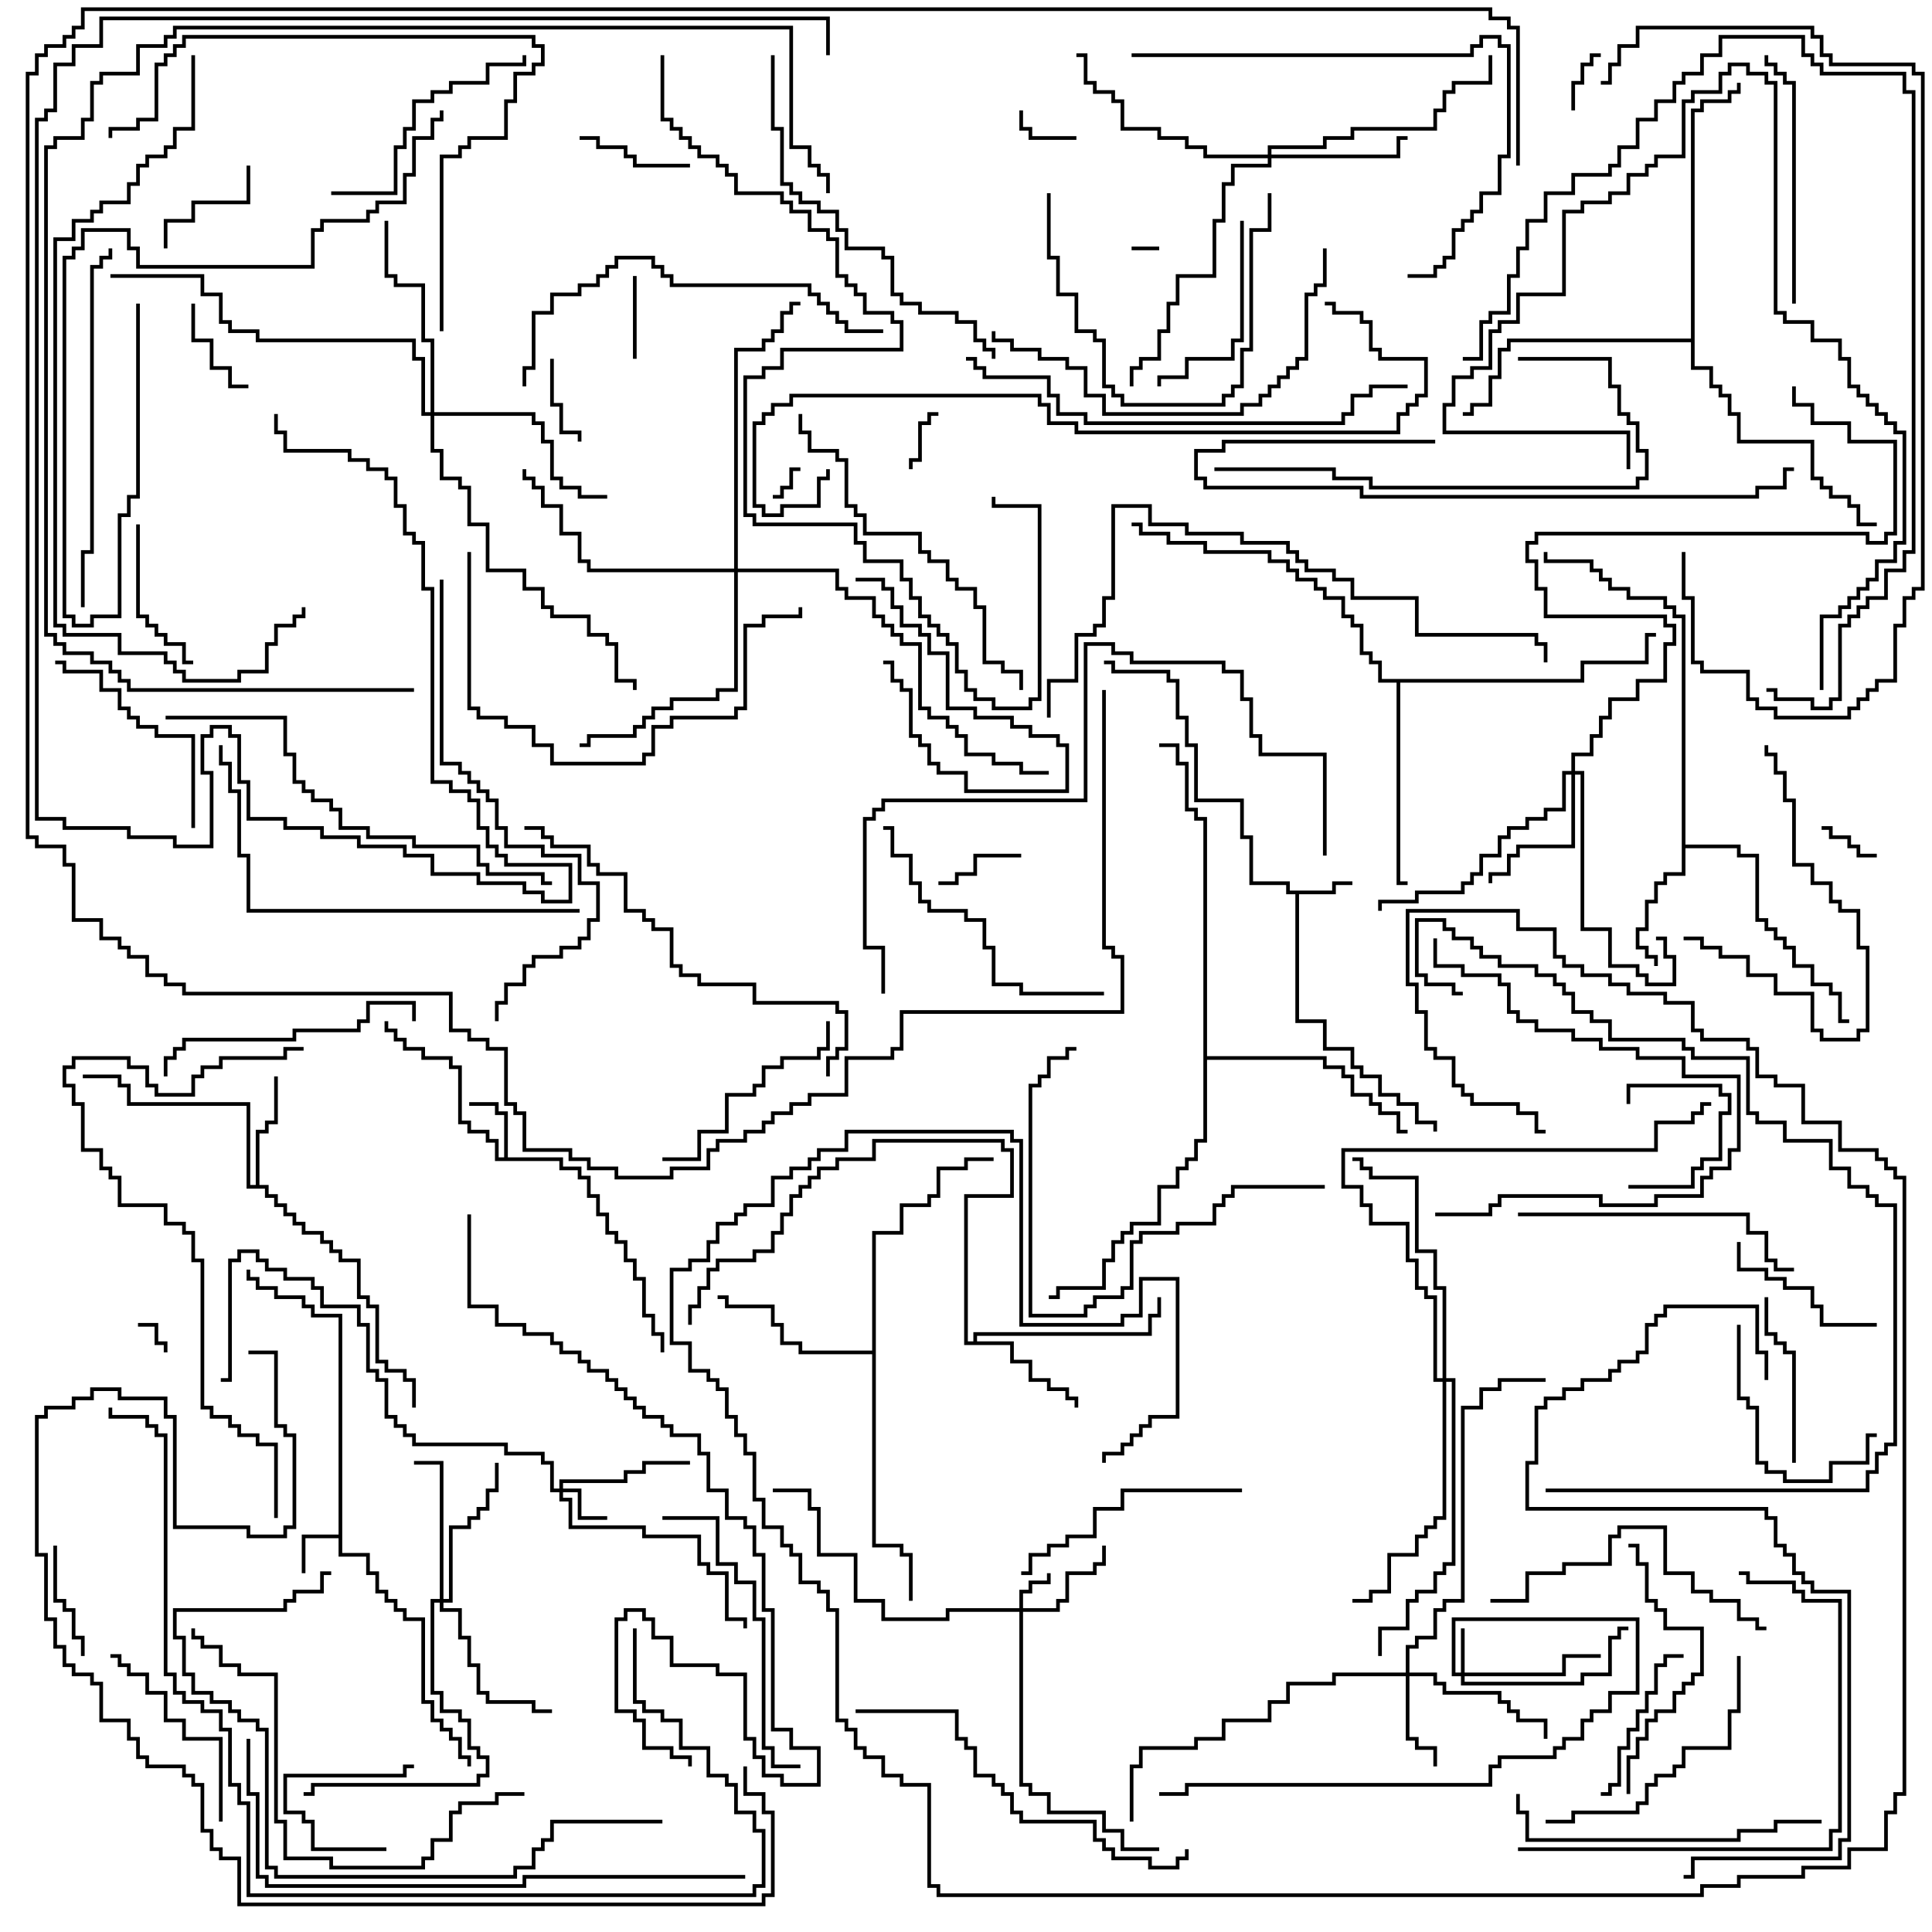 <svg version="1.1" width="105" height="105" xmlns="http://www.w3.org/2000/svg"><path d="M18.4,83.4L18.4,71.6L16.9,71.6L16.9,71.1L16.4,71.1L16.4,70.6L14.9,70.6L14.9,70.1L13.9,70.1L13.9,69.6L13.4,69.6L13.4,69L13.6,69L13.6,69.4L14.1,69.4L14.1,69.9L15.1,69.9L15.1,70.4L16.6,70.4L16.6,70.9L17.1,70.9L17.1,71.4L18.6,71.4L18.6,84.4L20.1,84.4L20.1,85.4L20.6,85.4L20.6,86.4L21.1,86.4L21.1,86.9L21.6,86.9L21.6,87.4L22.1,87.4L22.1,87.9L23.1,87.9L23.1,92.4L23.6,92.4L23.6,93.4L24.1,93.4L24.1,93.9L24.6,93.9L24.6,94.4L25.1,94.4L25.1,95.4L25.6,95.4L25.6,96L25.4,96L25.4,95.6L24.9,95.6L24.9,94.6L24.4,94.6L24.4,94.1L23.9,94.1L23.9,93.6L23.4,93.6L23.4,92.6L22.9,92.6L22.9,88.1L21.9,88.1L21.9,87.6L21.4,87.6L21.4,87.1L20.9,87.1L20.9,86.6L20.4,86.6L20.4,85.6L19.9,85.6L19.9,84.6L18.4,84.6L18.4,83.6L16.6,83.6L16.6,85.5L16.4,85.5L16.4,83.4z" stroke="none"/><path d="M72.4,48.4L72.4,47.9L73.5,47.9L73.5,48.1L72.6,48.1L72.6,48.6L70.6,48.6L70.6,55.4L72.1,55.4L72.1,56.9L73.6,56.9L73.6,57.9L74.1,57.9L74.1,58.4L75.1,58.4L75.1,59.4L76.1,59.4L76.1,59.9L77.1,59.9L77.1,60.9L78.1,60.9L78.1,61.5L77.9,61.5L77.9,61.1L76.9,61.1L76.9,60.1L75.9,60.1L75.9,59.6L74.9,59.6L74.9,58.6L73.9,58.6L73.9,58.1L73.4,58.1L73.4,57.1L71.9,57.1L71.9,55.6L70.4,55.6L70.4,48.6L69.9,48.6L69.9,48.1L67.9,48.1L67.9,45.6L67.4,45.6L67.4,43.6L64.9,43.6L64.9,40.6L64.4,40.6L64.4,39.1L63.9,39.1L63.9,37.1L63.4,37.1L63.4,36.6L60.4,36.6L60.4,36.1L60,36.1L60,35.9L60.6,35.9L60.6,36.4L63.6,36.4L63.6,36.9L64.1,36.9L64.1,38.9L64.6,38.9L64.6,40.4L65.1,40.4L65.1,43.4L67.6,43.4L67.6,45.4L68.1,45.4L68.1,47.9L70.1,47.9L70.1,48.4z" stroke="none"/><path d="M27.4,62.9L27.4,60.6L26.9,60.6L26.9,60.1L25.5,60.1L25.5,59.9L27.1,59.9L27.1,60.4L27.6,60.4L27.6,62.9L30.6,62.9L30.6,63.4L31.6,63.4L31.6,63.9L32.1,63.9L32.1,64.9L32.6,64.9L32.6,65.9L33.1,65.9L33.1,66.9L33.6,66.9L33.6,67.4L34.1,67.4L34.1,68.4L34.6,68.4L34.6,69.4L35.1,69.4L35.1,71.4L35.6,71.4L35.6,72.4L36.1,72.4L36.1,73.5L35.9,73.5L35.9,72.6L35.4,72.6L35.4,71.6L34.9,71.6L34.9,69.6L34.4,69.6L34.4,68.6L33.9,68.6L33.9,67.6L33.4,67.6L33.4,67.1L32.9,67.1L32.9,66.1L32.4,66.1L32.4,65.1L31.9,65.1L31.9,64.1L31.4,64.1L31.4,63.6L30.4,63.6L30.4,63.1L26.9,63.1L26.9,62.1L26.4,62.1L26.4,61.6L25.4,61.6L25.4,61.1L24.9,61.1L24.9,58.1L24.4,58.1L24.4,57.6L22.9,57.6L22.9,57.1L21.9,57.1L21.9,56.6L21.4,56.6L21.4,56.1L20.9,56.1L20.9,55.5L21.1,55.5L21.1,55.9L21.6,55.9L21.6,56.4L22.1,56.4L22.1,56.9L23.1,56.9L23.1,57.4L24.6,57.4L24.6,57.9L25.1,57.9L25.1,60.9L25.6,60.9L25.6,61.4L26.6,61.4L26.6,61.9L27.1,61.9L27.1,62.9z" stroke="none"/><path d="M13.9,64.4L13.9,61.4L14.4,61.4L14.4,60.9L14.9,60.9L14.9,58.5L15.1,58.5L15.1,61.1L14.6,61.1L14.6,61.6L14.1,61.6L14.1,64.4L14.6,64.4L14.6,64.9L15.1,64.9L15.1,65.4L15.6,65.4L15.6,65.9L16.1,65.9L16.1,66.4L16.6,66.4L16.6,66.9L17.6,66.9L17.6,67.4L18.1,67.4L18.1,67.9L18.6,67.9L18.6,68.4L19.6,68.4L19.6,70.4L20.1,70.4L20.1,70.9L20.6,70.9L20.6,73.9L21.1,73.9L21.1,74.4L22.1,74.4L22.1,74.9L22.6,74.9L22.6,76.5L22.4,76.5L22.4,75.1L21.9,75.1L21.9,74.6L20.9,74.6L20.9,74.1L20.4,74.1L20.4,71.1L19.9,71.1L19.9,70.6L19.4,70.6L19.4,68.6L18.4,68.6L18.4,68.1L17.9,68.1L17.9,67.6L17.4,67.6L17.4,67.1L16.4,67.1L16.4,66.6L15.9,66.6L15.9,66.1L15.4,66.1L15.4,65.6L14.9,65.6L14.9,65.1L14.4,65.1L14.4,64.6L13.4,64.6L13.4,60.1L6.9,60.1L6.9,59.1L6.4,59.1L6.4,58.6L4.5,58.6L4.5,58.4L6.6,58.4L6.6,58.9L7.1,58.9L7.1,59.9L13.6,59.9L13.6,64.4z" stroke="none"/><path d="M52.9,72.9L52.9,72.4L62.4,72.4L62.4,71.4L62.9,71.4L62.9,70.5L63.1,70.5L63.1,71.6L62.6,71.6L62.6,72.6L53.1,72.6L53.1,72.9L55.1,72.9L55.1,73.9L56.1,73.9L56.1,74.9L57.1,74.9L57.1,75.4L58.1,75.4L58.1,75.9L58.6,75.9L58.6,76.5L58.4,76.5L58.4,76.1L57.9,76.1L57.9,75.6L56.9,75.6L56.9,75.1L55.9,75.1L55.9,74.1L54.9,74.1L54.9,73.1L52.4,73.1L52.4,64.9L54.9,64.9L54.9,62.6L54.4,62.6L54.4,62.1L47.6,62.1L47.6,63.1L45.6,63.1L45.6,63.6L44.6,63.6L44.6,64.1L44.1,64.1L44.1,64.6L43.6,64.6L43.6,65.1L43.1,65.1L43.1,66.1L42.6,66.1L42.6,67.1L42.1,67.1L42.1,68.1L41.1,68.1L41.1,68.6L39.1,68.6L39.1,69.1L38.6,69.1L38.6,70.1L38.1,70.1L38.1,71.1L37.6,71.1L37.6,72L37.4,72L37.4,70.9L37.9,70.9L37.9,69.9L38.4,69.9L38.4,68.9L38.9,68.9L38.9,68.4L40.9,68.4L40.9,67.9L41.9,67.9L41.9,66.9L42.4,66.9L42.4,65.9L42.9,65.9L42.9,64.9L43.4,64.9L43.4,64.4L43.9,64.4L43.9,63.9L44.4,63.9L44.4,63.4L45.4,63.4L45.4,62.9L47.4,62.9L47.4,61.9L54.6,61.9L54.6,62.4L55.1,62.4L55.1,65.1L52.6,65.1L52.6,72.9z" stroke="none"/><path d="M91.4,33.6L90.9,33.6L90.9,33.1L90.4,33.1L90.4,32.6L88.4,32.6L88.4,32.1L87.4,32.1L87.4,31.6L86.9,31.6L86.9,31.1L86.4,31.1L86.4,30.6L83.9,30.6L83.9,30L84.1,30L84.1,30.4L86.6,30.4L86.6,30.9L87.1,30.9L87.1,31.4L87.6,31.4L87.6,31.9L88.6,31.9L88.6,32.4L90.6,32.4L90.6,32.9L91.1,32.9L91.1,33.4L91.6,33.4L91.6,45.9L94.6,45.9L94.6,46.4L95.6,46.4L95.6,49.9L96.1,49.9L96.1,50.4L96.6,50.4L96.6,50.9L97.1,50.9L97.1,51.4L97.6,51.4L97.6,52.4L98.6,52.4L98.6,53.4L99.6,53.4L99.6,53.9L100.1,53.9L100.1,55.4L100.5,55.4L100.5,55.6L99.9,55.6L99.9,54.1L99.4,54.1L99.4,53.6L98.4,53.6L98.4,52.6L97.4,52.6L97.4,51.6L96.9,51.6L96.9,51.1L96.4,51.1L96.4,50.6L95.9,50.6L95.9,50.1L95.4,50.1L95.4,46.6L94.4,46.6L94.4,46.1L91.6,46.1L91.6,47.6L90.6,47.6L90.6,48.1L90.1,48.1L90.1,49.1L89.6,49.1L89.6,50.6L89.1,50.6L89.1,51.4L89.6,51.4L89.6,51.9L90.1,51.9L90.1,52.5L89.9,52.5L89.9,52.1L89.4,52.1L89.4,51.6L88.9,51.6L88.9,50.4L89.4,50.4L89.4,48.9L89.9,48.9L89.9,47.9L90.4,47.9L90.4,47.4L91.4,47.4z" stroke="none"/><path d="M47.4,73.4L47.4,66.9L48.9,66.9L48.9,65.4L50.4,65.4L50.4,64.9L50.9,64.9L50.9,63.4L52.4,63.4L52.4,62.9L54,62.9L54,63.1L52.6,63.1L52.6,63.6L51.1,63.6L51.1,65.1L50.6,65.1L50.6,65.6L49.1,65.6L49.1,67.1L47.6,67.1L47.6,83.9L49.1,83.9L49.1,84.4L49.6,84.4L49.6,87L49.4,87L49.4,84.6L48.9,84.6L48.9,84.1L47.4,84.1L47.4,73.6L43.4,73.6L43.4,73.1L42.4,73.1L42.4,72.1L41.9,72.1L41.9,71.1L39.4,71.1L39.4,70.6L39,70.6L39,70.4L39.6,70.4L39.6,70.9L42.1,70.9L42.1,71.9L42.6,71.9L42.6,72.9L43.6,72.9L43.6,73.4z" stroke="none"/><path d="M85.9,36.9L85.9,35.9L89.4,35.9L89.4,34.4L90,34.4L90,34.6L89.6,34.6L89.6,36.1L86.1,36.1L86.1,37.1L76.1,37.1L76.1,47.9L76.5,47.9L76.5,48.1L75.9,48.1L75.9,37.1L74.9,37.1L74.9,36.1L74.4,36.1L74.4,35.6L73.9,35.6L73.9,34.1L73.4,34.1L73.4,33.6L72.9,33.6L72.9,32.6L71.9,32.6L71.9,32.1L71.4,32.1L71.4,31.6L70.4,31.6L70.4,31.1L69.9,31.1L69.9,30.6L68.9,30.6L68.9,30.1L65.4,30.1L65.4,29.6L63.4,29.6L63.4,29.1L61.9,29.1L61.9,28.6L61.5,28.6L61.5,28.4L62.1,28.4L62.1,28.9L63.6,28.9L63.6,29.4L65.6,29.4L65.6,29.9L69.1,29.9L69.1,30.4L70.1,30.4L70.1,30.9L70.6,30.9L70.6,31.4L71.6,31.4L71.6,31.9L72.1,31.9L72.1,32.4L73.1,32.4L73.1,33.4L73.6,33.4L73.6,33.9L74.1,33.9L74.1,35.4L74.6,35.4L74.6,35.9L75.1,35.9L75.1,36.9z" stroke="none"/><path d="M65.4,44.6L64.9,44.6L64.9,44.1L64.4,44.1L64.4,41.6L63.9,41.6L63.9,40.6L63,40.6L63,40.4L64.1,40.4L64.1,41.4L64.6,41.4L64.6,43.9L65.1,43.9L65.1,44.4L65.6,44.4L65.6,57.4L72.1,57.4L72.1,57.9L73.1,57.9L73.1,58.4L73.6,58.4L73.6,59.4L74.6,59.4L74.6,59.9L75.1,59.9L75.1,60.4L76.1,60.4L76.1,61.4L76.5,61.4L76.5,61.6L75.9,61.6L75.9,60.6L74.9,60.6L74.9,60.1L74.4,60.1L74.4,59.6L73.4,59.6L73.4,58.6L72.9,58.6L72.9,58.1L71.9,58.1L71.9,57.6L65.6,57.6L65.6,62.1L65.1,62.1L65.1,63.1L64.6,63.1L64.6,63.6L64.1,63.6L64.1,64.6L63.1,64.6L63.1,66.6L61.6,66.6L61.6,67.1L61.1,67.1L61.1,67.6L60.6,67.6L60.6,68.6L60.1,68.6L60.1,70.1L57.6,70.1L57.6,70.6L57,70.6L57,70.4L57.4,70.4L57.4,69.9L59.9,69.9L59.9,68.4L60.4,68.4L60.4,67.4L60.9,67.4L60.9,66.9L61.4,66.9L61.4,66.4L62.9,66.4L62.9,64.4L63.9,64.4L63.9,63.4L64.4,63.4L64.4,62.9L64.9,62.9L64.9,61.9L65.4,61.9z" stroke="none"/><path d="M91.9,18.4L91.9,5.9L92.4,5.9L92.4,5.4L93.9,5.4L93.9,4.9L94.4,4.9L94.4,4.5L94.6,4.5L94.6,5.1L94.1,5.1L94.1,5.6L92.6,5.6L92.6,6.1L92.1,6.1L92.1,19.9L93.1,19.9L93.1,20.9L93.6,20.9L93.6,21.4L94.1,21.4L94.1,22.4L94.6,22.4L94.6,23.9L98.6,23.9L98.6,25.9L99.1,25.9L99.1,26.4L99.6,26.4L99.6,26.9L100.6,26.9L100.6,27.4L101.1,27.4L101.1,28.4L102,28.4L102,28.6L100.9,28.6L100.9,27.6L100.4,27.6L100.4,27.1L99.4,27.1L99.4,26.6L98.9,26.6L98.9,26.1L98.4,26.1L98.4,24.1L94.4,24.1L94.4,22.6L93.9,22.6L93.9,21.6L93.4,21.6L93.4,21.1L92.9,21.1L92.9,20.1L91.9,20.1L91.9,18.6L82.1,18.6L82.1,19.1L81.6,19.1L81.6,20.6L81.1,20.6L81.1,22.1L80.1,22.1L80.1,22.6L79.5,22.6L79.5,22.4L79.9,22.4L79.9,21.9L80.9,21.9L80.9,20.4L81.4,20.4L81.4,18.9L81.9,18.9L81.9,18.4z" stroke="none"/><path d="M79.4,90.9L79.4,88.5L79.6,88.5L79.6,90.9L84.9,90.9L84.9,89.9L87,89.9L87,90.1L85.1,90.1L85.1,91.1L79.6,91.1L79.6,91.4L85.9,91.4L85.9,90.9L87.4,90.9L87.4,88.9L87.9,88.9L87.9,88.4L88.5,88.4L88.5,88.6L88.1,88.6L88.1,89.1L87.6,89.1L87.6,91.1L86.1,91.1L86.1,91.6L79.4,91.6L79.4,91.1L78.9,91.1L78.9,87.9L89.1,87.9L89.1,92.1L87.6,92.1L87.6,93.1L86.6,93.1L86.6,93.6L86.1,93.6L86.1,94.6L85.1,94.6L85.1,95.1L84.6,95.1L84.6,95.6L81.6,95.6L81.6,96.1L81.1,96.1L81.1,97.1L64.6,97.1L64.6,97.6L63,97.6L63,97.4L64.4,97.4L64.4,96.9L80.9,96.9L80.9,95.9L81.4,95.9L81.4,95.4L84.4,95.4L84.4,94.9L84.9,94.9L84.9,94.4L85.9,94.4L85.9,93.4L86.4,93.4L86.4,92.9L87.4,92.9L87.4,91.9L88.9,91.9L88.9,88.1L79.1,88.1L79.1,90.9z" stroke="none"/><path d="M55.4,87.4L55.4,86.4L55.9,86.4L55.9,85.9L56.9,85.9L56.9,85.5L57.1,85.5L57.1,86.1L56.1,86.1L56.1,86.6L55.6,86.6L55.6,87.4L57.4,87.4L57.4,86.9L57.9,86.9L57.9,85.4L59.4,85.4L59.4,84.9L59.9,84.9L59.9,84L60.1,84L60.1,85.1L59.6,85.1L59.6,85.6L58.1,85.6L58.1,87.1L57.6,87.1L57.6,87.6L55.6,87.6L55.6,96.9L56.1,96.9L56.1,97.4L57.1,97.4L57.1,98.4L60.1,98.4L60.1,99.4L61.1,99.4L61.1,100.4L63,100.4L63,100.6L60.9,100.6L60.9,99.6L59.9,99.6L59.9,98.6L56.9,98.6L56.9,97.6L55.9,97.6L55.9,97.1L55.4,97.1L55.4,87.6L51.6,87.6L51.6,88.1L47.9,88.1L47.9,87.1L46.4,87.1L46.4,84.6L44.4,84.6L44.4,82.1L43.9,82.1L43.9,81.1L42,81.1L42,80.9L44.1,80.9L44.1,81.9L44.6,81.9L44.6,84.4L46.6,84.4L46.6,86.9L48.1,86.9L48.1,87.9L51.4,87.9L51.4,87.4z" stroke="none"/><path d="M30.4,80.9L30.4,80.4L33.9,80.4L33.9,79.9L34.9,79.9L34.9,79.4L37.5,79.4L37.5,79.6L35.1,79.6L35.1,80.1L34.1,80.1L34.1,80.6L30.6,80.6L30.6,80.9L31.6,80.9L31.6,82.4L33,82.4L33,82.6L31.4,82.6L31.4,81.1L30.6,81.1L30.6,81.4L31.1,81.4L31.1,82.9L35.1,82.9L35.1,83.4L38.1,83.4L38.1,84.9L38.6,84.9L38.6,85.4L39.6,85.4L39.6,87.9L40.6,87.9L40.6,88.5L40.4,88.5L40.4,88.1L39.4,88.1L39.4,85.6L38.4,85.6L38.4,85.1L37.9,85.1L37.9,83.6L34.9,83.6L34.9,83.1L30.9,83.1L30.9,81.6L30.4,81.6L30.4,81.1L29.9,81.1L29.9,79.6L29.4,79.6L29.4,79.1L27.4,79.1L27.4,78.6L22.4,78.6L22.4,78.1L21.9,78.1L21.9,77.6L21.4,77.6L21.4,77.1L20.9,77.1L20.9,75.1L20.4,75.1L20.4,74.6L19.9,74.6L19.9,72.1L19.4,72.1L19.4,71.1L17.4,71.1L17.4,70.1L16.9,70.1L16.9,69.6L15.4,69.6L15.4,69.1L14.4,69.1L14.4,68.6L13.9,68.6L13.9,68.1L13.1,68.1L13.1,68.6L12.6,68.6L12.6,75.1L12,75.1L12,74.9L12.4,74.9L12.4,68.4L12.9,68.4L12.9,67.9L14.1,67.9L14.1,68.4L14.6,68.4L14.6,68.9L15.6,68.9L15.6,69.4L17.1,69.4L17.1,69.9L17.6,69.9L17.6,70.9L19.6,70.9L19.6,71.9L20.1,71.9L20.1,74.4L20.6,74.4L20.6,74.9L21.1,74.9L21.1,76.9L21.6,76.9L21.6,77.4L22.1,77.4L22.1,77.9L22.6,77.9L22.6,78.4L27.6,78.4L27.6,78.9L29.6,78.9L29.6,79.4L30.1,79.4L30.1,80.9z" stroke="none"/><path d="M76.4,90.9L76.4,89.4L76.9,89.4L76.9,88.9L77.9,88.9L77.9,87.4L78.4,87.4L78.4,86.9L79.4,86.9L79.4,76.4L80.4,76.4L80.4,75.4L81.4,75.4L81.4,74.9L84,74.9L84,75.1L81.6,75.1L81.6,75.6L80.6,75.6L80.6,76.6L79.6,76.6L79.6,87.1L78.6,87.1L78.6,87.6L78.1,87.6L78.1,89.1L77.1,89.1L77.1,89.6L76.6,89.6L76.6,90.9L78.1,90.9L78.1,91.4L78.6,91.4L78.6,91.9L81.6,91.9L81.6,92.4L82.1,92.4L82.1,92.9L82.6,92.9L82.6,93.4L84.1,93.4L84.1,94.5L83.9,94.5L83.9,93.6L82.4,93.6L82.4,93.1L81.9,93.1L81.9,92.6L81.4,92.6L81.4,92.1L78.4,92.1L78.4,91.6L77.9,91.6L77.9,91.1L76.6,91.1L76.6,94.4L77.1,94.4L77.1,94.9L78.1,94.9L78.1,96L77.9,96L77.9,95.1L76.9,95.1L76.9,94.6L76.4,94.6L76.4,91.1L72.6,91.1L72.6,91.6L70.1,91.6L70.1,92.6L69.1,92.6L69.1,93.6L66.6,93.6L66.6,94.6L65.1,94.6L65.1,95.1L62.1,95.1L62.1,96.1L61.6,96.1L61.6,99L61.4,99L61.4,95.9L61.9,95.9L61.9,94.9L64.9,94.9L64.9,94.4L66.4,94.4L66.4,93.4L68.9,93.4L68.9,92.4L69.9,92.4L69.9,91.4L72.4,91.4L72.4,90.9z" stroke="none"/><path d="M85.4,41.9L85.4,40.9L86.4,40.9L86.4,39.9L86.9,39.9L86.9,38.9L87.4,38.9L87.4,37.9L88.9,37.9L88.9,36.9L90.4,36.9L90.4,34.9L90.9,34.9L90.9,34.1L90.4,34.1L90.4,33.6L83.9,33.6L83.9,32.1L83.4,32.1L83.4,30.6L82.9,30.6L82.9,29.4L83.4,29.4L83.4,28.9L101.6,28.9L101.6,29.4L102.4,29.4L102.4,28.9L102.9,28.9L102.9,24.1L100.4,24.1L100.4,23.1L98.4,23.1L98.4,22.1L97.4,22.1L97.4,21L97.6,21L97.6,21.9L98.6,21.9L98.6,22.9L100.6,22.9L100.6,23.9L103.1,23.9L103.1,29.1L102.6,29.1L102.6,29.6L101.4,29.6L101.4,29.1L83.6,29.1L83.6,29.6L83.1,29.6L83.1,30.4L83.6,30.4L83.6,31.9L84.1,31.9L84.1,33.4L90.6,33.4L90.6,33.9L91.1,33.9L91.1,35.1L90.6,35.1L90.6,37.1L89.1,37.1L89.1,38.1L87.6,38.1L87.6,39.1L87.1,39.1L87.1,40.1L86.6,40.1L86.6,41.1L85.6,41.1L85.6,41.9L86.1,41.9L86.1,50.4L87.6,50.4L87.6,52.4L89.1,52.4L89.1,52.9L89.6,52.9L89.6,53.4L90.9,53.4L90.9,52.1L90.4,52.1L90.4,51.1L90,51.1L90,50.9L90.6,50.9L90.6,51.9L91.1,51.9L91.1,53.6L89.4,53.6L89.4,53.1L88.9,53.1L88.9,52.6L87.4,52.6L87.4,50.6L85.9,50.6L85.9,42.1L85.6,42.1L85.6,46.1L82.6,46.1L82.6,46.6L82.1,46.6L82.1,47.6L81.1,47.6L81.1,48L80.9,48L80.9,47.4L81.9,47.4L81.9,46.4L82.4,46.4L82.4,45.9L85.4,45.9L85.4,42.1L85.1,42.1L85.1,44.1L84.1,44.1L84.1,44.6L83.1,44.6L83.1,45.1L82.1,45.1L82.1,45.6L81.6,45.6L81.6,46.6L80.6,46.6L80.6,47.6L80.1,47.6L80.1,48.1L79.6,48.1L79.6,48.6L77.1,48.6L77.1,49.1L75.1,49.1L75.1,49.5L74.9,49.5L74.9,48.9L76.9,48.9L76.9,48.4L79.4,48.4L79.4,47.9L79.9,47.9L79.9,47.4L80.4,47.4L80.4,46.4L81.4,46.4L81.4,45.4L81.9,45.4L81.9,44.9L82.9,44.9L82.9,44.4L83.9,44.4L83.9,43.9L84.9,43.9L84.9,41.9z" stroke="none"/><path d="M68.9,8.4L68.9,7.9L71.9,7.9L71.9,7.4L73.4,7.4L73.4,6.9L77.9,6.9L77.9,5.9L78.4,5.9L78.4,4.9L78.9,4.9L78.9,4.4L80.9,4.4L80.9,3L81.1,3L81.1,4.6L79.1,4.6L79.1,5.1L78.6,5.1L78.6,6.1L78.1,6.1L78.1,7.1L73.6,7.1L73.6,7.6L72.1,7.6L72.1,8.1L69.1,8.1L69.1,8.4L75.9,8.4L75.9,7.4L76.5,7.4L76.5,7.6L76.1,7.6L76.1,8.6L69.1,8.6L69.1,9.1L67.1,9.1L67.1,10.1L66.6,10.1L66.6,12.1L66.1,12.1L66.1,15.1L64.1,15.1L64.1,16.6L63.6,16.6L63.6,18.1L63.1,18.1L63.1,19.6L62.1,19.6L62.1,20.1L61.6,20.1L61.6,21L61.4,21L61.4,19.9L61.9,19.9L61.9,19.4L62.9,19.4L62.9,17.9L63.4,17.9L63.4,16.4L63.9,16.4L63.9,14.9L65.9,14.9L65.9,11.9L66.4,11.9L66.4,9.9L66.9,9.9L66.9,8.9L68.9,8.9L68.9,8.6L65.4,8.6L65.4,8.1L64.4,8.1L64.4,7.6L62.9,7.6L62.9,7.1L60.9,7.1L60.9,5.6L60.4,5.6L60.4,5.1L59.4,5.1L59.4,4.6L58.9,4.6L58.9,3.1L58.5,3.1L58.5,2.9L59.1,2.9L59.1,4.4L59.6,4.4L59.6,4.9L60.6,4.9L60.6,5.4L61.1,5.4L61.1,6.9L63.1,6.9L63.1,7.4L64.6,7.4L64.6,7.9L65.6,7.9L65.6,8.4z" stroke="none"/><path d="M23.9,86.9L23.9,79.6L22.5,79.6L22.5,79.4L24.1,79.4L24.1,86.9L24.4,86.9L24.4,82.9L25.4,82.9L25.4,82.4L25.9,82.4L25.9,81.9L26.4,81.9L26.4,80.9L26.9,80.9L26.9,79.5L27.1,79.5L27.1,81.1L26.6,81.1L26.6,82.1L26.1,82.1L26.1,82.6L25.6,82.6L25.6,83.1L24.6,83.1L24.6,87.1L24.1,87.1L24.1,87.4L25.1,87.4L25.1,88.9L25.6,88.9L25.6,90.4L26.1,90.4L26.1,91.9L26.6,91.9L26.6,92.4L29.1,92.4L29.1,92.9L30,92.9L30,93.1L28.9,93.1L28.9,92.6L26.4,92.6L26.4,92.1L25.9,92.1L25.9,90.6L25.4,90.6L25.4,89.1L24.9,89.1L24.9,87.6L23.9,87.6L23.9,87.1L23.6,87.1L23.6,91.9L24.1,91.9L24.1,92.9L25.1,92.9L25.1,93.4L25.6,93.4L25.6,94.9L26.1,94.9L26.1,95.4L26.6,95.4L26.6,96.6L26.1,96.6L26.1,97.1L17.1,97.1L17.1,97.6L16.5,97.6L16.5,97.4L16.9,97.4L16.9,96.9L25.9,96.9L25.9,96.4L26.4,96.4L26.4,95.6L25.9,95.6L25.9,95.1L25.4,95.1L25.4,93.6L24.9,93.6L24.9,93.1L23.9,93.1L23.9,92.1L23.4,92.1L23.4,86.9z" stroke="none"/><path d="M23.4,22.4L23.4,18.6L22.9,18.6L22.9,15.6L21.4,15.6L21.4,15.1L20.9,15.1L20.9,12L21.1,12L21.1,14.9L21.6,14.9L21.6,15.4L23.1,15.4L23.1,18.4L23.6,18.4L23.6,22.4L29.1,22.4L29.1,22.9L29.6,22.9L29.6,23.9L30.1,23.9L30.1,25.9L30.6,25.9L30.6,26.4L31.6,26.4L31.6,26.9L33,26.9L33,27.1L31.4,27.1L31.4,26.6L30.4,26.6L30.4,26.1L29.9,26.1L29.9,24.1L29.4,24.1L29.4,23.1L28.9,23.1L28.9,22.6L23.6,22.6L23.6,24.4L24.1,24.4L24.1,25.9L25.1,25.9L25.1,26.4L25.6,26.4L25.6,28.4L26.6,28.4L26.6,30.9L28.6,30.9L28.6,31.9L29.6,31.9L29.6,32.9L30.1,32.9L30.1,33.4L32.1,33.4L32.1,34.4L33.1,34.4L33.1,34.9L33.6,34.9L33.6,36.9L34.6,36.9L34.6,37.5L34.4,37.5L34.4,37.1L33.4,37.1L33.4,35.1L32.9,35.1L32.9,34.6L31.9,34.6L31.9,33.6L29.9,33.6L29.9,33.1L29.4,33.1L29.4,32.1L28.4,32.1L28.4,31.1L26.4,31.1L26.4,28.6L25.4,28.6L25.4,26.6L24.9,26.6L24.9,26.1L23.9,26.1L23.9,24.6L23.4,24.6L23.4,22.6L22.9,22.6L22.9,19.6L22.4,19.6L22.4,18.6L13.9,18.6L13.9,18.1L12.4,18.1L12.4,17.6L11.9,17.6L11.9,16.1L10.9,16.1L10.9,15.1L6,15.1L6,14.9L11.1,14.9L11.1,15.9L12.1,15.9L12.1,17.4L12.6,17.4L12.6,17.9L14.1,17.9L14.1,18.4L22.6,18.4L22.6,19.4L23.1,19.4L23.1,22.4z" stroke="none"/><path d="M39.9,30.9L39.9,18.9L41.4,18.9L41.4,18.4L41.9,18.4L41.9,17.9L42.4,17.9L42.4,16.9L42.9,16.9L42.9,16.4L43.5,16.4L43.5,16.6L43.1,16.6L43.1,17.1L42.6,17.1L42.6,18.1L42.1,18.1L42.1,18.6L41.6,18.6L41.6,19.1L40.1,19.1L40.1,30.9L45.6,30.9L45.6,31.9L46.1,31.9L46.1,32.4L47.6,32.4L47.6,33.4L48.1,33.4L48.1,33.9L48.6,33.9L48.6,34.4L49.1,34.4L49.1,34.9L50.1,34.9L50.1,38.4L50.6,38.4L50.6,38.9L51.6,38.9L51.6,39.4L52.1,39.4L52.1,39.9L52.6,39.9L52.6,40.9L54.1,40.9L54.1,41.4L55.6,41.4L55.6,41.9L57,41.9L57,42.1L55.4,42.1L55.4,41.6L53.9,41.6L53.9,41.1L52.4,41.1L52.4,40.1L51.9,40.1L51.9,39.6L51.4,39.6L51.4,39.1L50.4,39.1L50.4,38.6L49.9,38.6L49.9,35.1L48.9,35.1L48.9,34.6L48.4,34.6L48.4,34.1L47.9,34.1L47.9,33.6L47.4,33.6L47.4,32.6L45.9,32.6L45.9,32.1L45.4,32.1L45.4,31.1L40.1,31.1L40.1,37.6L39.1,37.6L39.1,38.1L36.6,38.1L36.6,38.6L35.6,38.6L35.6,39.1L35.1,39.1L35.1,39.6L34.6,39.6L34.6,40.1L32.1,40.1L32.1,40.6L31.5,40.6L31.5,40.4L31.9,40.4L31.9,39.9L34.4,39.9L34.4,39.4L34.9,39.4L34.9,38.9L35.4,38.9L35.4,38.4L36.4,38.4L36.4,37.9L38.9,37.9L38.9,37.4L39.9,37.4L39.9,31.1L31.9,31.1L31.9,30.6L31.4,30.6L31.4,29.1L30.4,29.1L30.4,27.6L29.4,27.6L29.4,26.6L28.9,26.6L28.9,26.1L28.4,26.1L28.4,25.5L28.6,25.5L28.6,25.9L29.1,25.9L29.1,26.4L29.6,26.4L29.6,27.4L30.6,27.4L30.6,28.9L31.6,28.9L31.6,30.4L32.1,30.4L32.1,30.9z" stroke="none"/><path d="M78.4,74.9L78.4,70.1L77.9,70.1L77.9,68.1L76.9,68.1L76.9,64.1L74.4,64.1L74.4,63.6L73.9,63.6L73.9,63.1L73.5,63.1L73.5,62.9L74.1,62.9L74.1,63.4L74.6,63.4L74.6,63.9L77.1,63.9L77.1,67.9L78.1,67.9L78.1,69.9L78.6,69.9L78.6,74.9L79.1,74.9L79.1,85.1L78.6,85.1L78.6,85.6L78.1,85.6L78.1,86.6L77.1,86.6L77.1,87.1L76.6,87.1L76.6,88.6L75.1,88.6L75.1,90L74.9,90L74.9,88.4L76.4,88.4L76.4,86.9L76.9,86.9L76.9,86.4L77.9,86.4L77.9,85.4L78.4,85.4L78.4,84.9L78.9,84.9L78.9,75.1L78.6,75.1L78.6,82.6L78.1,82.6L78.1,83.1L77.6,83.1L77.6,83.6L77.1,83.6L77.1,84.6L75.6,84.6L75.6,86.6L74.6,86.6L74.6,87.1L73.5,87.1L73.5,86.9L74.4,86.9L74.4,86.4L75.4,86.4L75.4,84.4L76.9,84.4L76.9,83.4L77.4,83.4L77.4,82.9L77.9,82.9L77.9,82.4L78.4,82.4L78.4,75.1L77.9,75.1L77.9,70.6L77.4,70.6L77.4,70.1L76.9,70.1L76.9,68.6L76.4,68.6L76.4,66.6L74.4,66.6L74.4,65.6L73.9,65.6L73.9,64.6L72.9,64.6L72.9,62.4L89.9,62.4L89.9,60.9L91.9,60.9L91.9,60.4L92.4,60.4L92.4,59.9L93,59.9L93,60.1L92.6,60.1L92.6,60.6L92.1,60.6L92.1,61.1L90.1,61.1L90.1,62.6L73.1,62.6L73.1,64.4L74.1,64.4L74.1,65.4L74.6,65.4L74.6,66.4L76.6,66.4L76.6,68.4L77.1,68.4L77.1,69.9L77.6,69.9L77.6,70.4L78.1,70.4L78.1,74.9z" stroke="none"/><path d="M61.5,13.6L61.5,13.4L63,13.4L63,13.6z" stroke="none"/><path d="M43.5,25.4L43.5,25.6L43.1,25.6L43.1,26.6L42.6,26.6L42.6,27.1L42,27.1L42,26.9L42.4,26.9L42.4,26.4L42.9,26.4L42.9,25.4z" stroke="none"/><path d="M7.5,72.1L7.5,71.9L8.6,71.9L8.6,72.9L9.1,72.9L9.1,73.5L8.9,73.5L8.9,73.1L8.4,73.1L8.4,72.1z" stroke="none"/><path d="M99,45.1L99,44.9L99.6,44.9L99.6,45.4L100.6,45.4L100.6,45.9L101.1,45.9L101.1,46.4L102,46.4L102,46.6L100.9,46.6L100.9,46.1L100.4,46.1L100.4,45.6L99.4,45.6L99.4,45.1z" stroke="none"/><path d="M51,22.4L51,22.6L50.6,22.6L50.6,23.1L50.1,23.1L50.1,25.1L49.6,25.1L49.6,25.5L49.4,25.5L49.4,24.9L49.9,24.9L49.9,22.9L50.4,22.9L50.4,22.4z" stroke="none"/><path d="M87,2.9L87,3.1L86.6,3.1L86.6,3.6L86.1,3.6L86.1,4.6L85.6,4.6L85.6,6L85.4,6L85.4,4.4L85.9,4.4L85.9,3.4L86.4,3.4L86.4,2.9z" stroke="none"/><path d="M58.5,7.4L58.5,7.6L55.9,7.6L55.9,7.1L55.4,7.1L55.4,6L55.6,6L55.6,6.9L56.1,6.9L56.1,7.4z" stroke="none"/><path d="M34.6,19.5L34.4,19.5L34.4,15L34.6,15z" stroke="none"/><path d="M88.5,64.6L88.5,64.4L91.9,64.4L91.9,63.4L92.4,63.4L92.4,62.9L93.4,62.9L93.4,60.4L93.9,60.4L93.9,59.6L93.4,59.6L93.4,59.1L88.6,59.1L88.6,60L88.4,60L88.4,58.9L93.6,58.9L93.6,59.4L94.1,59.4L94.1,60.6L93.6,60.6L93.6,63.1L92.6,63.1L92.6,63.6L92.1,63.6L92.1,64.6z" stroke="none"/><path d="M31.6,24L31.4,24L31.4,23.6L30.4,23.6L30.4,22.1L29.9,22.1L29.9,19.5L30.1,19.5L30.1,21.9L30.6,21.9L30.6,23.4L31.6,23.4z" stroke="none"/><path d="M46.5,31.6L46.5,31.4L48.1,31.4L48.1,31.9L48.6,31.9L48.6,32.9L49.1,32.9L49.1,33.9L50.1,33.9L50.1,34.4L50.6,34.4L50.6,35.4L51.6,35.4L51.6,38.4L53.1,38.4L53.1,38.9L55.1,38.9L55.1,39.4L56.1,39.4L56.1,39.9L57.6,39.9L57.6,40.4L58.1,40.4L58.1,43.1L52.4,43.1L52.4,42.1L50.9,42.1L50.9,41.6L50.4,41.6L50.4,40.6L49.9,40.6L49.9,40.1L49.4,40.1L49.4,37.6L48.9,37.6L48.9,37.1L48.4,37.1L48.4,36.1L48,36.1L48,35.9L48.6,35.9L48.6,36.9L49.1,36.9L49.1,37.4L49.6,37.4L49.6,39.9L50.1,39.9L50.1,40.4L50.6,40.4L50.6,41.4L51.1,41.4L51.1,41.9L52.6,41.9L52.6,42.9L57.9,42.9L57.9,40.6L57.4,40.6L57.4,40.1L55.9,40.1L55.9,39.6L54.9,39.6L54.9,39.1L52.9,39.1L52.9,38.6L51.4,38.6L51.4,35.6L50.4,35.6L50.4,34.6L49.9,34.6L49.9,34.1L48.9,34.1L48.9,33.1L48.4,33.1L48.4,32.1L47.9,32.1L47.9,31.6z" stroke="none"/><path d="M21,100.4L21,100.6L16.9,100.6L16.9,99.1L16.4,99.1L16.4,98.6L15.4,98.6L15.4,96.4L21.9,96.4L21.9,95.9L22.5,95.9L22.5,96.1L22.1,96.1L22.1,96.6L15.6,96.6L15.6,98.4L16.6,98.4L16.6,98.9L17.1,98.9L17.1,100.4z" stroke="none"/><path d="M55.5,46.4L55.5,46.6L53.1,46.6L53.1,47.6L52.1,47.6L52.1,48.1L51,48.1L51,47.9L51.9,47.9L51.9,47.4L52.9,47.4L52.9,46.4z" stroke="none"/><path d="M10.4,16.5L10.6,16.5L10.6,18.4L11.6,18.4L11.6,19.9L12.6,19.9L12.6,20.9L13.5,20.9L13.5,21.1L12.4,21.1L12.4,20.1L11.4,20.1L11.4,18.6L10.4,18.6z" stroke="none"/><path d="M4.6,90L4.4,90L4.4,89.1L3.9,89.1L3.9,87.6L3.4,87.6L3.4,87.1L2.9,87.1L2.9,84L3.1,84L3.1,86.9L3.6,86.9L3.6,87.4L4.1,87.4L4.1,88.9L4.6,88.9z" stroke="none"/><path d="M31.5,7.6L31.5,7.4L32.6,7.4L32.6,7.9L34.1,7.9L34.1,8.4L34.6,8.4L34.6,8.9L37.5,8.9L37.5,9.1L34.4,9.1L34.4,8.6L33.9,8.6L33.9,8.1L32.4,8.1L32.4,7.6z" stroke="none"/><path d="M13.4,9L13.6,9L13.6,11.1L10.6,11.1L10.6,12.1L9.1,12.1L9.1,13.5L8.9,13.5L8.9,11.9L10.4,11.9L10.4,10.9L13.4,10.9z" stroke="none"/><path d="M7.4,28.5L7.6,28.5L7.6,33.4L8.1,33.4L8.1,33.9L8.6,33.9L8.6,34.4L9.1,34.4L9.1,34.9L10.1,34.9L10.1,35.9L10.5,35.9L10.5,36.1L9.9,36.1L9.9,35.1L8.9,35.1L8.9,34.6L8.4,34.6L8.4,34.1L7.9,34.1L7.9,33.6L7.4,33.6z" stroke="none"/><path d="M87,97.6L87,97.4L87.4,97.4L87.4,96.9L87.9,96.9L87.9,94.9L88.4,94.9L88.4,93.9L88.9,93.9L88.9,92.9L89.4,92.9L89.4,91.9L89.9,91.9L89.9,90.4L90.4,90.4L90.4,89.9L91.5,89.9L91.5,90.1L90.6,90.1L90.6,90.6L90.1,90.6L90.1,92.1L89.6,92.1L89.6,93.1L89.1,93.1L89.1,94.1L88.6,94.1L88.6,95.1L88.1,95.1L88.1,97.1L87.6,97.1L87.6,97.6z" stroke="none"/><path d="M102,71.9L102,72.1L98.9,72.1L98.9,71.1L98.4,71.1L98.4,70.1L96.9,70.1L96.9,69.6L95.9,69.6L95.9,69.1L94.4,69.1L94.4,67.5L94.6,67.5L94.6,68.9L96.1,68.9L96.1,69.4L97.1,69.4L97.1,69.9L98.6,69.9L98.6,70.9L99.1,70.9L99.1,71.9z" stroke="none"/><path d="M97.6,79.5L97.4,79.5L97.4,73.6L96.9,73.6L96.9,73.1L96.4,73.1L96.4,72.6L95.9,72.6L95.9,70.5L96.1,70.5L96.1,72.4L96.6,72.4L96.6,72.9L97.1,72.9L97.1,73.4L97.6,73.4z" stroke="none"/><path d="M94.4,72L94.6,72L94.6,75.9L95.1,75.9L95.1,76.4L95.6,76.4L95.6,79.4L96.1,79.4L96.1,79.9L97.1,79.9L97.1,80.4L99.4,80.4L99.4,79.4L101.4,79.4L101.4,77.9L102,77.9L102,78.1L101.6,78.1L101.6,79.6L99.6,79.6L99.6,80.6L96.9,80.6L96.9,80.1L95.9,80.1L95.9,79.6L95.4,79.6L95.4,76.6L94.9,76.6L94.9,76.1L94.4,76.1z" stroke="none"/><path d="M67.4,12L67.6,12L67.6,18.6L67.1,18.6L67.1,19.6L64.6,19.6L64.6,20.6L63.1,20.6L63.1,21L62.9,21L62.9,20.4L64.4,20.4L64.4,19.4L66.9,19.4L66.9,18.4L67.4,18.4z" stroke="none"/><path d="M12.1,99L11.9,99L11.9,94.6L9.9,94.6L9.9,93.6L8.9,93.6L8.9,92.1L7.9,92.1L7.9,91.1L6.9,91.1L6.9,90.6L6.4,90.6L6.4,90.1L6,90.1L6,89.9L6.6,89.9L6.6,90.4L7.1,90.4L7.1,90.9L8.1,90.9L8.1,91.9L9.1,91.9L9.1,93.4L10.1,93.4L10.1,94.4L12.1,94.4z" stroke="none"/><path d="M91.5,51.1L91.5,50.9L92.6,50.9L92.6,51.4L93.6,51.4L93.6,51.9L95.1,51.9L95.1,52.9L96.6,52.9L96.6,53.9L98.6,53.9L98.6,55.9L99.1,55.9L99.1,56.4L100.9,56.4L100.9,55.9L101.4,55.9L101.4,51.6L100.9,51.6L100.9,49.6L99.9,49.6L99.9,49.1L99.4,49.1L99.4,48.1L98.4,48.1L98.4,47.1L97.4,47.1L97.4,43.6L96.9,43.6L96.9,42.1L96.4,42.1L96.4,41.1L95.9,41.1L95.9,40.5L96.1,40.5L96.1,40.9L96.6,40.9L96.6,41.9L97.1,41.9L97.1,43.4L97.6,43.4L97.6,46.9L98.6,46.9L98.6,47.9L99.6,47.9L99.6,48.9L100.1,48.9L100.1,49.4L101.1,49.4L101.1,51.4L101.6,51.4L101.6,56.1L101.1,56.1L101.1,56.6L98.9,56.6L98.9,56.1L98.4,56.1L98.4,54.1L96.4,54.1L96.4,53.1L94.9,53.1L94.9,52.1L93.4,52.1L93.4,51.6L92.4,51.6L92.4,51.1z" stroke="none"/><path d="M10.6,45L10.4,45L10.4,40.1L8.4,40.1L8.4,39.6L7.4,39.6L7.4,39.1L6.9,39.1L6.9,38.6L6.4,38.6L6.4,37.6L5.4,37.6L5.4,36.6L3.4,36.6L3.4,36.1L3,36.1L3,35.9L3.6,35.9L3.6,36.4L5.6,36.4L5.6,37.4L6.6,37.4L6.6,38.4L7.1,38.4L7.1,38.9L7.6,38.9L7.6,39.4L8.6,39.4L8.6,39.9L10.6,39.9z" stroke="none"/><path d="M36,63.1L36,62.9L37.9,62.9L37.9,61.4L39.4,61.4L39.4,59.4L40.9,59.4L40.9,58.9L41.4,58.9L41.4,57.9L42.4,57.9L42.4,57.4L44.4,57.4L44.4,56.9L44.9,56.9L44.9,55.5L45.1,55.5L45.1,57.1L44.6,57.1L44.6,57.6L42.6,57.6L42.6,58.1L41.6,58.1L41.6,59.1L41.1,59.1L41.1,59.6L39.6,59.6L39.6,61.6L38.1,61.6L38.1,63.1z" stroke="none"/><path d="M56.9,10.5L57.1,10.5L57.1,13.9L57.6,13.9L57.6,15.9L58.6,15.9L58.6,17.9L59.6,17.9L59.6,18.4L60.1,18.4L60.1,20.9L60.6,20.9L60.6,21.4L61.1,21.4L61.1,21.9L66.4,21.9L66.4,21.4L66.9,21.4L66.9,20.9L67.4,20.9L67.4,18.9L67.9,18.9L67.9,12.4L68.9,12.4L68.9,10.5L69.1,10.5L69.1,12.6L68.1,12.6L68.1,19.1L67.6,19.1L67.6,21.1L67.1,21.1L67.1,21.6L66.6,21.6L66.6,22.1L60.9,22.1L60.9,21.6L60.4,21.6L60.4,21.1L59.9,21.1L59.9,18.6L59.4,18.6L59.4,18.1L58.4,18.1L58.4,16.1L57.4,16.1L57.4,14.1L56.9,14.1z" stroke="none"/><path d="M67.5,80.9L67.5,81.1L61.1,81.1L61.1,82.1L59.6,82.1L59.6,83.6L58.1,83.6L58.1,84.1L57.1,84.1L57.1,84.6L56.1,84.6L56.1,85.6L55.5,85.6L55.5,85.4L55.9,85.4L55.9,84.4L56.9,84.4L56.9,83.9L57.9,83.9L57.9,83.4L59.4,83.4L59.4,81.9L60.9,81.9L60.9,80.9z" stroke="none"/><path d="M18,10.6L18,10.4L21.4,10.4L21.4,7.9L21.9,7.9L21.9,6.9L22.4,6.9L22.4,5.4L23.4,5.4L23.4,4.9L24.4,4.9L24.4,4.4L26.4,4.4L26.4,3.4L28.4,3.4L28.4,3L28.6,3L28.6,3.6L26.6,3.6L26.6,4.6L24.6,4.6L24.6,5.1L23.6,5.1L23.6,5.6L22.6,5.6L22.6,7.1L22.1,7.1L22.1,8.1L21.6,8.1L21.6,10.6z" stroke="none"/><path d="M88.6,97.5L88.4,97.5L88.4,95.4L88.9,95.4L88.9,94.4L89.4,94.4L89.4,93.4L89.9,93.4L89.9,92.9L90.9,92.9L90.9,91.9L91.4,91.9L91.4,91.4L91.9,91.4L91.9,90.9L92.4,90.9L92.4,88.6L90.4,88.6L90.4,87.6L89.9,87.6L89.9,87.1L89.4,87.1L89.4,85.1L88.9,85.1L88.9,84.1L88.5,84.1L88.5,83.9L89.1,83.9L89.1,84.9L89.6,84.9L89.6,86.9L90.1,86.9L90.1,87.4L90.6,87.4L90.6,88.4L92.6,88.4L92.6,91.1L92.1,91.1L92.1,91.6L91.6,91.6L91.6,92.1L91.1,92.1L91.1,93.1L90.1,93.1L90.1,93.6L89.6,93.6L89.6,94.6L89.1,94.6L89.1,95.6L88.6,95.6z" stroke="none"/><path d="M97.6,16.5L97.4,16.5L97.4,4.6L96.9,4.6L96.9,4.1L96.4,4.1L96.4,3.6L95.9,3.6L95.9,3L96.1,3L96.1,3.4L96.6,3.4L96.6,3.9L97.1,3.9L97.1,4.4L97.6,4.4z" stroke="none"/><path d="M9.1,58.5L8.9,58.5L8.9,57.4L9.4,57.4L9.4,56.9L9.9,56.9L9.9,56.4L15.9,56.4L15.9,55.9L19.4,55.9L19.4,55.4L19.9,55.4L19.9,54.4L22.6,54.4L22.6,55.5L22.4,55.5L22.4,54.6L20.1,54.6L20.1,55.6L19.6,55.6L19.6,56.1L16.1,56.1L16.1,56.6L10.1,56.6L10.1,57.1L9.6,57.1L9.6,57.6L9.1,57.6z" stroke="none"/><path d="M94.4,90L94.6,90L94.6,93.1L94.1,93.1L94.1,95.1L91.6,95.1L91.6,96.1L91.1,96.1L91.1,96.6L90.1,96.6L90.1,97.1L89.6,97.1L89.6,98.1L89.1,98.1L89.1,98.6L85.6,98.6L85.6,99.1L84,99.1L84,98.9L85.4,98.9L85.4,98.4L88.9,98.4L88.9,97.9L89.4,97.9L89.4,96.9L89.9,96.9L89.9,96.4L90.9,96.4L90.9,95.9L91.4,95.9L91.4,94.9L93.9,94.9L93.9,92.9L94.4,92.9z" stroke="none"/><path d="M78,66.1L78,65.9L80.9,65.9L80.9,65.4L81.4,65.4L81.4,64.9L87.1,64.9L87.1,65.4L89.9,65.4L89.9,64.9L92.4,64.9L92.4,63.9L92.9,63.9L92.9,63.4L93.9,63.4L93.9,62.4L94.4,62.4L94.4,58.6L91.4,58.6L91.4,57.6L88.9,57.6L88.9,57.1L86.9,57.1L86.9,56.6L85.4,56.6L85.4,56.1L83.4,56.1L83.4,55.6L82.4,55.6L82.4,55.1L81.9,55.1L81.9,53.6L81.4,53.6L81.4,53.1L79.4,53.1L79.4,52.6L77.9,52.6L77.9,51L78.1,51L78.1,52.4L79.6,52.4L79.6,52.9L81.6,52.9L81.6,53.4L82.1,53.4L82.1,54.9L82.6,54.9L82.6,55.4L83.6,55.4L83.6,55.9L85.6,55.9L85.6,56.4L87.1,56.4L87.1,56.9L89.1,56.9L89.1,57.4L91.6,57.4L91.6,58.4L94.6,58.4L94.6,62.6L94.1,62.6L94.1,63.6L93.1,63.6L93.1,64.1L92.6,64.1L92.6,65.1L90.1,65.1L90.1,65.6L86.9,65.6L86.9,65.1L81.6,65.1L81.6,65.6L81.1,65.6L81.1,66.1z" stroke="none"/><path d="M60,53.9L60,54.1L55.4,54.1L55.4,53.6L53.9,53.6L53.9,51.6L53.4,51.6L53.4,50.1L52.4,50.1L52.4,49.6L50.4,49.6L50.4,49.1L49.9,49.1L49.9,48.1L49.4,48.1L49.4,46.6L48.4,46.6L48.4,45.1L48,45.1L48,44.9L48.6,44.9L48.6,46.4L49.6,46.4L49.6,47.9L50.1,47.9L50.1,48.9L50.6,48.9L50.6,49.4L52.6,49.4L52.6,49.9L53.6,49.9L53.6,51.4L54.1,51.4L54.1,53.4L55.6,53.4L55.6,53.9z" stroke="none"/><path d="M96,88.4L96,88.6L95.4,88.6L95.4,88.1L94.4,88.1L94.4,87.1L92.9,87.1L92.9,86.6L91.9,86.6L91.9,85.6L90.4,85.6L90.4,83.1L88.1,83.1L88.1,83.6L87.6,83.6L87.6,85.1L85.1,85.1L85.1,85.6L83.1,85.6L83.1,87.1L81,87.1L81,86.9L82.9,86.9L82.9,85.4L84.9,85.4L84.9,84.9L87.4,84.9L87.4,83.4L87.9,83.4L87.9,82.9L90.6,82.9L90.6,85.4L92.1,85.4L92.1,86.4L93.1,86.4L93.1,86.9L94.6,86.9L94.6,87.9L95.6,87.9L95.6,88.4z" stroke="none"/><path d="M82.5,66.1L82.5,65.9L95.1,65.9L95.1,66.9L96.1,66.9L96.1,68.4L96.6,68.4L96.6,68.9L97.5,68.9L97.5,69.1L96.4,69.1L96.4,68.6L95.9,68.6L95.9,67.1L94.9,67.1L94.9,66.1z" stroke="none"/><path d="M72,64.4L72,64.6L67.1,64.6L67.1,65.1L66.6,65.1L66.6,65.6L66.1,65.6L66.1,66.6L64.1,66.6L64.1,67.1L62.1,67.1L62.1,67.6L61.6,67.6L61.6,70.1L61.1,70.1L61.1,70.6L59.6,70.6L59.6,71.1L59.1,71.1L59.1,71.6L55.9,71.6L55.9,58.9L56.4,58.9L56.4,58.4L56.9,58.4L56.9,57.4L57.9,57.4L57.9,56.9L58.5,56.9L58.5,57.1L58.1,57.1L58.1,57.6L57.1,57.6L57.1,58.6L56.6,58.6L56.6,59.1L56.1,59.1L56.1,71.4L58.9,71.4L58.9,70.9L59.4,70.9L59.4,70.4L60.9,70.4L60.9,69.9L61.4,69.9L61.4,67.4L61.9,67.4L61.9,66.9L63.9,66.9L63.9,66.4L65.9,66.4L65.9,65.4L66.4,65.4L66.4,64.9L66.9,64.9L66.9,64.4z" stroke="none"/><path d="M36,82.6L36,82.4L39.1,82.4L39.1,84.9L40.1,84.9L40.1,85.9L41.1,85.9L41.1,87.9L41.6,87.9L41.6,94.9L42.1,94.9L42.1,95.9L43.5,95.9L43.5,96.1L41.9,96.1L41.9,95.1L41.4,95.1L41.4,88.1L40.9,88.1L40.9,86.1L39.9,86.1L39.9,85.1L38.9,85.1L38.9,82.6z" stroke="none"/><path d="M99.1,37.5L98.9,37.5L98.9,33.4L99.9,33.4L99.9,32.9L100.4,32.9L100.4,32.4L100.9,32.4L100.9,31.9L101.4,31.9L101.4,31.4L101.9,31.4L101.9,30.4L102.9,30.4L102.9,29.4L103.4,29.4L103.4,23.6L102.9,23.6L102.9,23.1L102.4,23.1L102.4,22.6L101.9,22.6L101.9,22.1L101.4,22.1L101.4,21.6L100.9,21.6L100.9,21.1L100.4,21.1L100.4,19.6L99.9,19.6L99.9,18.6L98.4,18.6L98.4,17.6L96.9,17.6L96.9,17.1L96.4,17.1L96.4,4.6L95.9,4.6L95.9,4.1L94.9,4.1L94.9,3.6L94.1,3.6L94.1,4.1L93.6,4.1L93.6,5.1L92.1,5.1L92.1,5.6L91.6,5.6L91.6,8.6L90.1,8.6L90.1,9.1L89.6,9.1L89.6,9.6L88.6,9.6L88.6,10.6L87.6,10.6L87.6,11.1L86.1,11.1L86.1,11.6L85.1,11.6L85.1,16.1L82.6,16.1L82.6,17.6L81.6,17.6L81.6,18.1L81.1,18.1L81.1,20.1L80.1,20.1L80.1,20.6L79.1,20.6L79.1,22.1L78.6,22.1L78.6,23.4L88.6,23.4L88.6,25.5L88.4,25.5L88.4,23.6L78.4,23.6L78.4,21.9L78.9,21.9L78.9,20.4L79.9,20.4L79.9,19.9L80.9,19.9L80.9,17.9L81.4,17.9L81.4,17.4L82.4,17.4L82.4,15.9L84.9,15.9L84.9,11.4L85.9,11.4L85.9,10.9L87.4,10.9L87.4,10.4L88.4,10.4L88.4,9.4L89.4,9.4L89.4,8.9L89.9,8.9L89.9,8.4L91.4,8.4L91.4,5.4L91.9,5.4L91.9,4.9L93.4,4.9L93.4,3.9L93.9,3.9L93.9,3.4L95.1,3.4L95.1,3.9L96.1,3.9L96.1,4.4L96.6,4.4L96.6,16.9L97.1,16.9L97.1,17.4L98.6,17.4L98.6,18.4L100.1,18.4L100.1,19.4L100.6,19.4L100.6,20.9L101.1,20.9L101.1,21.4L101.6,21.4L101.6,21.9L102.1,21.9L102.1,22.4L102.6,22.4L102.6,22.9L103.1,22.9L103.1,23.4L103.6,23.4L103.6,29.6L103.1,29.6L103.1,30.6L102.1,30.6L102.1,31.6L101.6,31.6L101.6,32.1L101.1,32.1L101.1,32.6L100.6,32.6L100.6,33.1L100.1,33.1L100.1,33.6L99.1,33.6z" stroke="none"/><path d="M82.4,97.5L82.6,97.5L82.6,98.4L83.1,98.4L83.1,99.9L94.4,99.9L94.4,99.4L96.4,99.4L96.4,98.9L99,98.9L99,99.1L96.6,99.1L96.6,99.6L94.6,99.6L94.6,100.1L82.9,100.1L82.9,98.6L82.4,98.6z" stroke="none"/><path d="M82.5,19.6L82.5,19.4L87.6,19.4L87.6,20.9L88.1,20.9L88.1,22.4L88.6,22.4L88.6,22.9L89.1,22.9L89.1,24.4L89.6,24.4L89.6,26.1L89.1,26.1L89.1,26.6L74.4,26.6L74.4,26.1L72.4,26.1L72.4,25.6L66,25.6L66,25.4L72.6,25.4L72.6,25.9L74.6,25.9L74.6,26.4L88.9,26.4L88.9,25.9L89.4,25.9L89.4,24.6L88.9,24.6L88.9,23.1L88.4,23.1L88.4,22.6L87.9,22.6L87.9,21.1L87.4,21.1L87.4,19.6z" stroke="none"/><path d="M25.4,30L25.6,30L25.6,38.4L26.1,38.4L26.1,38.9L27.6,38.9L27.6,39.4L29.1,39.4L29.1,40.4L30.1,40.4L30.1,41.4L34.9,41.4L34.9,40.9L35.4,40.9L35.4,39.4L36.4,39.4L36.4,38.9L39.9,38.9L39.9,38.4L40.4,38.4L40.4,33.9L41.4,33.9L41.4,33.4L43.4,33.4L43.4,33L43.6,33L43.6,33.6L41.6,33.6L41.6,34.1L40.6,34.1L40.6,38.6L40.1,38.6L40.1,39.1L36.6,39.1L36.6,39.6L35.6,39.6L35.6,41.1L35.1,41.1L35.1,41.6L29.9,41.6L29.9,40.6L28.9,40.6L28.9,39.6L27.4,39.6L27.4,39.1L25.9,39.1L25.9,38.6L25.4,38.6z" stroke="none"/><path d="M71.9,13.5L72.1,13.5L72.1,15.6L71.6,15.6L71.6,16.1L71.1,16.1L71.1,19.6L70.6,19.6L70.6,20.1L70.1,20.1L70.1,20.6L69.6,20.6L69.6,21.1L69.1,21.1L69.1,21.6L68.6,21.6L68.6,22.1L67.6,22.1L67.6,22.6L59.9,22.6L59.9,21.6L58.9,21.6L58.9,20.1L57.9,20.1L57.9,19.6L56.4,19.6L56.4,19.1L54.9,19.1L54.9,18.6L53.9,18.6L53.9,18L54.1,18L54.1,18.4L55.1,18.4L55.1,18.9L56.6,18.9L56.6,19.4L58.1,19.4L58.1,19.9L59.1,19.9L59.1,21.4L60.1,21.4L60.1,22.4L67.4,22.4L67.4,21.9L68.4,21.9L68.4,21.4L68.9,21.4L68.9,20.9L69.4,20.9L69.4,20.4L69.9,20.4L69.9,19.9L70.4,19.9L70.4,19.4L70.9,19.4L70.9,15.9L71.4,15.9L71.4,15.4L71.9,15.4z" stroke="none"/><path d="M43.4,22.5L43.6,22.5L43.6,23.4L44.1,23.4L44.1,24.4L45.6,24.4L45.6,24.9L46.1,24.9L46.1,27.4L46.6,27.4L46.6,27.9L47.1,27.9L47.1,28.9L50.1,28.9L50.1,29.9L50.6,29.9L50.6,30.4L51.6,30.4L51.6,31.4L52.1,31.4L52.1,31.9L53.1,31.9L53.1,32.9L53.6,32.9L53.6,35.9L54.6,35.9L54.6,36.4L55.6,36.4L55.6,37.5L55.4,37.5L55.4,36.6L54.4,36.6L54.4,36.1L53.4,36.1L53.4,33.1L52.9,33.1L52.9,32.1L51.9,32.1L51.9,31.6L51.4,31.6L51.4,30.6L50.4,30.6L50.4,30.1L49.9,30.1L49.9,29.1L46.9,29.1L46.9,28.1L46.4,28.1L46.4,27.6L45.9,27.6L45.9,25.1L45.4,25.1L45.4,24.6L43.9,24.6L43.9,23.6L43.4,23.6z" stroke="none"/><path d="M61.5,3.1L61.5,2.9L79.9,2.9L79.9,2.4L80.4,2.4L80.4,1.9L81.6,1.9L81.6,2.4L82.1,2.4L82.1,8.6L81.6,8.6L81.6,10.6L80.6,10.6L80.6,11.6L80.1,11.6L80.1,12.1L79.6,12.1L79.6,12.6L79.1,12.6L79.1,14.1L78.6,14.1L78.6,14.6L78.1,14.6L78.1,15.1L76.5,15.1L76.5,14.9L77.9,14.9L77.9,14.4L78.4,14.4L78.4,13.9L78.9,13.9L78.9,12.4L79.4,12.4L79.4,11.9L79.9,11.9L79.9,11.4L80.4,11.4L80.4,10.4L81.4,10.4L81.4,8.4L81.9,8.4L81.9,2.6L81.4,2.6L81.4,2.1L80.6,2.1L80.6,2.6L80.1,2.6L80.1,3.1z" stroke="none"/><path d="M82.5,100.6L82.5,100.4L99.4,100.4L99.4,99.4L99.9,99.4L99.9,87.1L97.9,87.1L97.9,86.6L97.4,86.6L97.4,86.1L94.9,86.1L94.9,85.6L94.5,85.6L94.5,85.4L95.1,85.4L95.1,85.9L97.6,85.9L97.6,86.4L98.1,86.4L98.1,86.9L100.1,86.9L100.1,99.6L99.6,99.6L99.6,100.6z" stroke="none"/><path d="M46.5,93.1L46.5,92.9L52.1,92.9L52.1,94.4L52.6,94.4L52.6,94.9L53.1,94.9L53.1,96.4L54.1,96.4L54.1,96.9L54.6,96.9L54.6,97.4L55.1,97.4L55.1,98.4L55.6,98.4L55.6,98.9L59.6,98.9L59.6,99.9L60.1,99.9L60.1,100.4L60.6,100.4L60.6,100.9L62.6,100.9L62.6,101.4L63.9,101.4L63.9,100.9L64.4,100.9L64.4,100.5L64.6,100.5L64.6,101.1L64.1,101.1L64.1,101.6L62.4,101.6L62.4,101.1L60.4,101.1L60.4,100.6L59.9,100.6L59.9,100.1L59.4,100.1L59.4,99.1L55.4,99.1L55.4,98.6L54.9,98.6L54.9,97.6L54.4,97.6L54.4,97.1L53.9,97.1L53.9,96.6L52.9,96.6L52.9,95.1L52.4,95.1L52.4,94.6L51.9,94.6L51.9,93.1z" stroke="none"/><path d="M5.9,13.5L6.1,13.5L6.1,14.1L5.6,14.1L5.6,14.6L5.1,14.6L5.1,30.1L4.6,30.1L4.6,33L4.4,33L4.4,29.9L4.9,29.9L4.9,14.4L5.4,14.4L5.4,13.9L5.9,13.9z" stroke="none"/><path d="M7.4,16.5L7.6,16.5L7.6,27.1L7.1,27.1L7.1,28.1L6.6,28.1L6.6,33.6L5.1,33.6L5.1,34.1L3.9,34.1L3.9,33.6L3.4,33.6L3.4,13.9L3.9,13.9L3.9,13.4L4.4,13.4L4.4,12.4L7.1,12.4L7.1,13.4L7.6,13.4L7.6,14.4L16.9,14.4L16.9,12.4L17.4,12.4L17.4,11.9L19.9,11.9L19.9,11.4L20.4,11.4L20.4,10.9L21.9,10.9L21.9,9.4L22.4,9.4L22.4,7.4L23.4,7.4L23.4,6.4L23.9,6.4L23.9,6L24.1,6L24.1,6.6L23.6,6.6L23.6,7.6L22.6,7.6L22.6,9.6L22.1,9.6L22.1,11.1L20.6,11.1L20.6,11.6L20.1,11.6L20.1,12.1L17.6,12.1L17.6,12.6L17.1,12.6L17.1,14.6L7.4,14.6L7.4,13.6L6.9,13.6L6.9,12.6L4.6,12.6L4.6,13.6L4.1,13.6L4.1,14.1L3.6,14.1L3.6,33.4L4.1,33.4L4.1,33.9L4.9,33.9L4.9,33.4L6.4,33.4L6.4,27.9L6.9,27.9L6.9,26.9L7.4,26.9z" stroke="none"/><path d="M78,23.9L78,24.1L66.6,24.1L66.6,24.6L65.1,24.6L65.1,25.9L65.6,25.9L65.6,26.4L74.1,26.4L74.1,26.9L95.4,26.9L95.4,26.4L96.9,26.4L96.9,25.4L97.5,25.4L97.5,25.6L97.1,25.6L97.1,26.6L95.6,26.6L95.6,27.1L73.9,27.1L73.9,26.6L65.4,26.6L65.4,26.1L64.9,26.1L64.9,24.4L66.4,24.4L66.4,23.9z" stroke="none"/><path d="M48,17.9L48,18.1L45.9,18.1L45.9,17.6L45.4,17.6L45.4,17.1L44.9,17.1L44.9,16.6L44.4,16.6L44.4,16.1L43.9,16.1L43.9,15.6L36.4,15.6L36.4,15.1L35.9,15.1L35.9,14.6L35.4,14.6L35.4,14.1L33.6,14.1L33.6,14.6L33.1,14.6L33.1,15.1L32.6,15.1L32.6,15.6L31.6,15.6L31.6,16.1L30.1,16.1L30.1,17.1L29.1,17.1L29.1,20.1L28.6,20.1L28.6,21L28.4,21L28.4,19.9L28.9,19.9L28.9,16.9L29.9,16.9L29.9,15.9L31.4,15.9L31.4,15.4L32.4,15.4L32.4,14.9L32.9,14.9L32.9,14.4L33.4,14.4L33.4,13.9L35.6,13.9L35.6,14.4L36.1,14.4L36.1,14.9L36.6,14.9L36.6,15.4L44.1,15.4L44.1,15.9L44.6,15.9L44.6,16.4L45.1,16.4L45.1,16.9L45.6,16.9L45.6,17.4L46.1,17.4L46.1,17.9z" stroke="none"/><path d="M28.5,97.4L28.5,97.6L27.1,97.6L27.1,98.1L25.1,98.1L25.1,98.6L24.6,98.6L24.6,100.1L23.6,100.1L23.6,101.1L23.1,101.1L23.1,101.6L17.9,101.6L17.9,101.1L15.4,101.1L15.4,99.1L14.9,99.1L14.9,91.1L12.9,91.1L12.9,90.6L11.9,90.6L11.9,89.6L10.9,89.6L10.9,89.1L10.4,89.1L10.4,88.5L10.6,88.5L10.6,88.9L11.1,88.9L11.1,89.4L12.1,89.4L12.1,90.4L13.1,90.4L13.1,90.9L15.1,90.9L15.1,98.9L15.6,98.9L15.6,100.9L18.1,100.9L18.1,101.4L22.9,101.4L22.9,100.9L23.4,100.9L23.4,99.9L24.4,99.9L24.4,98.4L24.9,98.4L24.9,97.9L26.9,97.9L26.9,97.4z" stroke="none"/><path d="M41.9,3L42.1,3L42.1,6.9L42.6,6.9L42.6,9.9L43.1,9.9L43.1,10.4L43.6,10.4L43.6,10.9L44.6,10.9L44.6,11.4L45.6,11.4L45.6,12.4L46.1,12.4L46.1,13.4L48.1,13.4L48.1,13.9L48.6,13.9L48.6,15.9L49.1,15.9L49.1,16.4L50.1,16.4L50.1,16.9L52.1,16.9L52.1,17.4L53.1,17.4L53.1,18.4L53.6,18.4L53.6,18.9L54.1,18.9L54.1,19.5L53.9,19.5L53.9,19.1L53.4,19.1L53.4,18.6L52.9,18.6L52.9,17.6L51.9,17.6L51.9,17.1L49.9,17.1L49.9,16.6L48.9,16.6L48.9,16.1L48.4,16.1L48.4,14.1L47.9,14.1L47.9,13.6L45.9,13.6L45.9,12.6L45.4,12.6L45.4,11.6L44.4,11.6L44.4,11.1L43.4,11.1L43.4,10.6L42.9,10.6L42.9,10.1L42.4,10.1L42.4,7.1L41.9,7.1z" stroke="none"/><path d="M24.1,18L23.9,18L23.9,8.4L24.9,8.4L24.9,7.9L25.4,7.9L25.4,7.4L27.4,7.4L27.4,5.4L27.9,5.4L27.9,3.9L28.9,3.9L28.9,3.4L29.4,3.4L29.4,2.6L28.9,2.6L28.9,2.1L10.1,2.1L10.1,2.6L9.6,2.6L9.6,3.1L9.1,3.1L9.1,3.6L8.6,3.6L8.6,6.6L7.6,6.6L7.6,7.1L6.1,7.1L6.1,7.5L5.9,7.5L5.9,6.9L7.4,6.9L7.4,6.4L8.4,6.4L8.4,3.4L8.9,3.4L8.9,2.9L9.4,2.9L9.4,2.4L9.9,2.4L9.9,1.9L29.1,1.9L29.1,2.4L29.6,2.4L29.6,3.6L29.1,3.6L29.1,4.1L28.1,4.1L28.1,5.6L27.6,5.6L27.6,7.6L25.6,7.6L25.6,8.1L25.1,8.1L25.1,8.6L24.1,8.6z" stroke="none"/><path d="M45.1,58.5L44.9,58.5L44.9,57.4L45.4,57.4L45.4,56.9L45.9,56.9L45.9,55.1L45.4,55.1L45.4,54.6L40.9,54.6L40.9,53.6L37.9,53.6L37.9,53.1L36.9,53.1L36.9,52.6L36.4,52.6L36.4,50.6L35.4,50.6L35.4,50.1L34.9,50.1L34.9,49.6L33.9,49.6L33.9,47.6L32.4,47.6L32.4,47.1L31.9,47.1L31.9,46.1L29.9,46.1L29.9,45.6L29.4,45.6L29.4,45.1L28.5,45.1L28.5,44.9L29.6,44.9L29.6,45.4L30.1,45.4L30.1,45.9L32.1,45.9L32.1,46.9L32.6,46.9L32.6,47.4L34.1,47.4L34.1,49.4L35.1,49.4L35.1,49.9L35.6,49.9L35.6,50.4L36.6,50.4L36.6,52.4L37.1,52.4L37.1,52.9L38.1,52.9L38.1,53.4L41.1,53.4L41.1,54.4L45.6,54.4L45.6,54.9L46.1,54.9L46.1,57.1L45.6,57.1L45.6,57.6L45.1,57.6z" stroke="none"/><path d="M31.5,49.4L31.5,49.6L13.4,49.6L13.4,46.6L12.9,46.6L12.9,43.1L12.4,43.1L12.4,41.6L11.9,41.6L11.9,40.5L12.1,40.5L12.1,41.4L12.6,41.4L12.6,42.9L13.1,42.9L13.1,46.4L13.6,46.4L13.6,49.4z" stroke="none"/><path d="M36,98.9L36,99.1L30.1,99.1L30.1,100.1L29.6,100.1L29.6,100.6L29.1,100.6L29.1,101.6L28.1,101.6L28.1,102.1L14.9,102.1L14.9,101.6L14.4,101.6L14.4,94.1L13.9,94.1L13.9,93.6L12.9,93.6L12.9,93.1L12.4,93.1L12.4,92.6L11.4,92.6L11.4,92.1L10.4,92.1L10.4,91.1L9.9,91.1L9.9,89.1L9.4,89.1L9.4,87.4L15.4,87.4L15.4,86.9L15.9,86.9L15.9,86.4L17.4,86.4L17.4,85.4L18,85.4L18,85.6L17.6,85.6L17.6,86.6L16.1,86.6L16.1,87.1L15.6,87.1L15.6,87.6L9.6,87.6L9.6,88.9L10.1,88.9L10.1,90.9L10.6,90.9L10.6,91.9L11.6,91.9L11.6,92.4L12.6,92.4L12.6,92.9L13.1,92.9L13.1,93.4L14.1,93.4L14.1,93.9L14.6,93.9L14.6,101.4L15.1,101.4L15.1,101.9L27.9,101.9L27.9,101.4L28.9,101.4L28.9,100.4L29.4,100.4L29.4,99.9L29.9,99.9L29.9,98.9z" stroke="none"/><path d="M9,39.1L9,38.9L15.6,38.9L15.6,40.9L16.1,40.9L16.1,42.4L16.6,42.4L16.6,42.9L17.1,42.9L17.1,43.4L18.1,43.4L18.1,43.9L18.6,43.9L18.6,44.9L20.1,44.9L20.1,45.4L22.6,45.4L22.6,45.9L26.1,45.9L26.1,46.9L26.6,46.9L26.6,47.4L29.6,47.4L29.6,47.9L30,47.9L30,48.1L29.4,48.1L29.4,47.6L26.4,47.6L26.4,47.1L25.9,47.1L25.9,46.1L22.4,46.1L22.4,45.6L19.9,45.6L19.9,45.1L18.4,45.1L18.4,44.1L17.9,44.1L17.9,43.6L16.9,43.6L16.9,43.1L16.4,43.1L16.4,42.6L15.9,42.6L15.9,41.1L15.4,41.1L15.4,39.1z" stroke="none"/><path d="M52.5,19.6L52.5,19.4L53.1,19.4L53.1,19.9L53.6,19.9L53.6,20.4L57.1,20.4L57.1,21.4L57.6,21.4L57.6,22.4L59.1,22.4L59.1,22.9L72.9,22.9L72.9,22.4L73.4,22.4L73.4,21.4L74.4,21.4L74.4,20.9L76.5,20.9L76.5,21.1L74.6,21.1L74.6,21.6L73.6,21.6L73.6,22.6L73.1,22.6L73.1,23.1L58.9,23.1L58.9,22.6L57.4,22.6L57.4,21.6L56.9,21.6L56.9,20.6L53.4,20.6L53.4,20.1L52.9,20.1L52.9,19.6z" stroke="none"/><path d="M23.9,31.5L24.1,31.5L24.1,41.4L25.1,41.4L25.1,41.9L25.6,41.9L25.6,42.4L26.1,42.4L26.1,42.9L26.6,42.9L26.6,43.4L27.1,43.4L27.1,44.9L27.6,44.9L27.6,45.9L29.6,45.9L29.6,46.4L31.6,46.4L31.6,47.9L32.6,47.9L32.6,50.1L32.1,50.1L32.1,51.1L31.6,51.1L31.6,51.6L30.6,51.6L30.6,52.1L29.1,52.1L29.1,52.6L28.6,52.6L28.6,53.6L27.6,53.6L27.6,54.6L27.1,54.6L27.1,55.5L26.9,55.5L26.9,54.4L27.4,54.4L27.4,53.4L28.4,53.4L28.4,52.4L28.9,52.4L28.9,51.9L30.4,51.9L30.4,51.4L31.4,51.4L31.4,50.9L31.9,50.9L31.9,49.9L32.4,49.9L32.4,48.1L31.4,48.1L31.4,46.6L29.4,46.6L29.4,46.1L27.4,46.1L27.4,45.1L26.9,45.1L26.9,43.6L26.4,43.6L26.4,43.1L25.9,43.1L25.9,42.6L25.4,42.6L25.4,42.1L24.9,42.1L24.9,41.6L23.9,41.6z" stroke="none"/><path d="M96,37.6L96,37.4L96.6,37.4L96.6,37.9L98.6,37.9L98.6,38.4L99.4,38.4L99.4,37.9L99.9,37.9L99.9,33.9L100.4,33.9L100.4,33.4L100.9,33.4L100.9,32.9L101.4,32.9L101.4,32.4L102.4,32.4L102.4,30.9L103.4,30.9L103.4,29.9L103.9,29.9L103.9,5.1L103.4,5.1L103.4,4.1L98.9,4.1L98.9,3.6L98.4,3.6L98.4,3.1L97.9,3.1L97.9,2.1L93.6,2.1L93.6,3.1L92.6,3.1L92.6,4.1L91.6,4.1L91.6,4.6L91.1,4.6L91.1,5.6L90.1,5.6L90.1,6.6L89.1,6.6L89.1,8.1L88.1,8.1L88.1,9.1L87.6,9.1L87.6,9.6L85.6,9.6L85.6,10.6L84.1,10.6L84.1,12.1L83.1,12.1L83.1,13.6L82.6,13.6L82.6,15.1L82.1,15.1L82.1,17.1L81.1,17.1L81.1,17.6L80.6,17.6L80.6,19.6L79.5,19.6L79.5,19.4L80.4,19.4L80.4,17.4L80.9,17.4L80.9,16.9L81.9,16.9L81.9,14.9L82.4,14.9L82.4,13.4L82.9,13.4L82.9,11.9L83.9,11.9L83.9,10.4L85.4,10.4L85.4,9.4L87.4,9.4L87.4,8.9L87.9,8.9L87.9,7.9L88.9,7.9L88.9,6.4L89.9,6.4L89.9,5.4L90.9,5.4L90.9,4.4L91.4,4.4L91.4,3.9L92.4,3.9L92.4,2.9L93.4,2.9L93.4,1.9L98.1,1.9L98.1,2.9L98.6,2.9L98.6,3.4L99.1,3.4L99.1,3.9L103.6,3.9L103.6,4.9L104.1,4.9L104.1,30.1L103.6,30.1L103.6,31.1L102.6,31.1L102.6,32.6L101.6,32.6L101.6,33.1L101.1,33.1L101.1,33.6L100.6,33.6L100.6,34.1L100.1,34.1L100.1,38.1L99.6,38.1L99.6,38.6L98.4,38.6L98.4,38.1L96.4,38.1L96.4,37.6z" stroke="none"/><path d="M72.1,46.5L71.9,46.5L71.9,41.1L68.4,41.1L68.4,40.1L67.9,40.1L67.9,38.1L67.4,38.1L67.4,36.6L66.4,36.6L66.4,36.1L61.4,36.1L61.4,35.6L60.4,35.6L60.4,35.1L59.1,35.1L59.1,43.6L48.1,43.6L48.1,44.1L47.6,44.1L47.6,44.6L47.1,44.6L47.1,51.4L48.1,51.4L48.1,54L47.9,54L47.9,51.6L46.9,51.6L46.9,44.4L47.4,44.4L47.4,43.9L47.9,43.9L47.9,43.4L58.9,43.4L58.9,34.9L60.6,34.9L60.6,35.4L61.6,35.4L61.6,35.9L66.6,35.9L66.6,36.4L67.6,36.4L67.6,37.9L68.1,37.9L68.1,39.9L68.6,39.9L68.6,40.9L72.1,40.9z" stroke="none"/><path d="M15.1,82.5L14.9,82.5L14.9,78.6L13.9,78.6L13.9,78.1L12.9,78.1L12.9,77.6L12.4,77.6L12.4,77.1L11.4,77.1L11.4,76.6L10.9,76.6L10.9,68.6L10.4,68.6L10.4,67.1L9.9,67.1L9.9,66.6L8.9,66.6L8.9,65.6L6.4,65.6L6.4,64.1L5.9,64.1L5.9,63.6L5.4,63.6L5.4,62.6L4.4,62.6L4.4,60.1L3.9,60.1L3.9,59.1L3.4,59.1L3.4,57.9L3.9,57.9L3.9,57.4L7.1,57.4L7.1,57.9L8.1,57.9L8.1,58.9L8.6,58.9L8.6,59.4L10.4,59.4L10.4,58.4L10.9,58.4L10.9,57.9L11.9,57.9L11.9,57.4L15.4,57.4L15.4,56.9L16.5,56.9L16.5,57.1L15.6,57.1L15.6,57.6L12.1,57.6L12.1,58.1L11.1,58.1L11.1,58.6L10.6,58.6L10.6,59.6L8.4,59.6L8.4,59.1L7.9,59.1L7.9,58.1L6.9,58.1L6.9,57.6L4.1,57.6L4.1,58.1L3.6,58.1L3.6,58.9L4.1,58.9L4.1,59.9L4.6,59.9L4.6,62.4L5.6,62.4L5.6,63.4L6.1,63.4L6.1,63.9L6.6,63.9L6.6,65.4L9.1,65.4L9.1,66.4L10.1,66.4L10.1,66.9L10.6,66.9L10.6,68.4L11.1,68.4L11.1,76.4L11.6,76.4L11.6,76.9L12.6,76.9L12.6,77.4L13.1,77.4L13.1,77.9L14.1,77.9L14.1,78.4L15.1,78.4z" stroke="none"/><path d="M91.4,30L91.6,30L91.6,32.4L92.1,32.4L92.1,35.9L92.6,35.9L92.6,36.4L95.1,36.4L95.1,37.9L95.6,37.9L95.6,38.4L96.6,38.4L96.6,38.9L100.4,38.9L100.4,38.4L100.9,38.4L100.9,37.9L101.4,37.9L101.4,37.4L101.9,37.4L101.9,36.9L102.9,36.9L102.9,33.9L103.4,33.9L103.4,32.4L103.9,32.4L103.9,31.9L104.4,31.9L104.4,4.1L103.9,4.1L103.9,3.6L99.4,3.6L99.4,3.1L98.9,3.1L98.9,2.1L98.4,2.1L98.4,1.6L89.1,1.6L89.1,2.6L88.1,2.6L88.1,3.6L87.6,3.6L87.6,4.6L87,4.6L87,4.4L87.4,4.4L87.4,3.4L87.9,3.4L87.9,2.4L88.9,2.4L88.9,1.4L98.6,1.4L98.6,1.9L99.1,1.9L99.1,2.9L99.6,2.9L99.6,3.4L104.1,3.4L104.1,3.9L104.6,3.9L104.6,32.1L104.1,32.1L104.1,32.6L103.6,32.6L103.6,34.1L103.1,34.1L103.1,37.1L102.1,37.1L102.1,37.6L101.6,37.6L101.6,38.1L101.1,38.1L101.1,38.6L100.6,38.6L100.6,39.1L96.4,39.1L96.4,38.6L95.4,38.6L95.4,38.1L94.9,38.1L94.9,36.6L92.4,36.6L92.4,36.1L91.9,36.1L91.9,32.6L91.4,32.6z" stroke="none"/><path d="M84.1,36L83.9,36L83.9,35.1L83.4,35.1L83.4,34.6L76.9,34.6L76.9,32.6L73.4,32.6L73.4,31.6L72.4,31.6L72.4,31.1L70.9,31.1L70.9,30.6L70.4,30.6L70.4,30.1L69.9,30.1L69.9,29.6L67.4,29.6L67.4,29.1L64.4,29.1L64.4,28.6L62.4,28.6L62.4,27.6L60.6,27.6L60.6,32.6L60.1,32.6L60.1,34.1L59.6,34.1L59.6,34.6L58.6,34.6L58.6,37.1L57.1,37.1L57.1,39L56.9,39L56.9,36.9L58.4,36.9L58.4,34.4L59.4,34.4L59.4,33.9L59.9,33.9L59.9,32.4L60.4,32.4L60.4,27.4L62.6,27.4L62.6,28.4L64.6,28.4L64.6,28.9L67.6,28.9L67.6,29.4L70.1,29.4L70.1,29.9L70.6,29.9L70.6,30.4L71.1,30.4L71.1,30.9L72.6,30.9L72.6,31.4L73.6,31.4L73.6,32.4L77.1,32.4L77.1,34.4L83.6,34.4L83.6,34.9L84.1,34.9z" stroke="none"/><path d="M84,81.1L84,80.9L101.4,80.9L101.4,79.9L101.9,79.9L101.9,78.9L102.4,78.9L102.4,78.4L102.9,78.4L102.9,65.6L101.9,65.6L101.9,65.1L101.4,65.1L101.4,64.6L100.4,64.6L100.4,63.6L99.4,63.6L99.4,62.1L96.9,62.1L96.9,61.1L95.4,61.1L95.4,60.6L94.9,60.6L94.9,57.6L91.9,57.6L91.9,57.1L91.4,57.1L91.4,56.6L87.4,56.6L87.4,55.6L86.4,55.6L86.4,55.1L85.4,55.1L85.4,54.1L84.9,54.1L84.9,53.6L84.4,53.6L84.4,53.1L83.4,53.1L83.4,52.6L81.4,52.6L81.4,52.1L80.4,52.1L80.4,51.6L79.9,51.6L79.9,51.1L78.9,51.1L78.9,50.6L78.4,50.6L78.4,50.1L77.1,50.1L77.1,52.9L77.6,52.9L77.6,53.4L79.1,53.4L79.1,53.9L79.5,53.9L79.5,54.1L78.9,54.1L78.9,53.6L77.4,53.6L77.4,53.1L76.9,53.1L76.9,49.9L78.6,49.9L78.6,50.4L79.1,50.4L79.1,50.9L80.1,50.9L80.1,51.4L80.6,51.4L80.6,51.9L81.6,51.9L81.6,52.4L83.6,52.4L83.6,52.9L84.6,52.9L84.6,53.4L85.1,53.4L85.1,53.9L85.6,53.9L85.6,54.9L86.6,54.9L86.6,55.4L87.6,55.4L87.6,56.4L91.6,56.4L91.6,56.9L92.1,56.9L92.1,57.4L95.1,57.4L95.1,60.4L95.6,60.4L95.6,60.9L97.1,60.9L97.1,61.9L99.6,61.9L99.6,63.4L100.6,63.4L100.6,64.4L101.6,64.4L101.6,64.9L102.1,64.9L102.1,65.4L103.1,65.4L103.1,78.6L102.6,78.6L102.6,79.1L102.1,79.1L102.1,80.1L101.6,80.1L101.6,81.1z" stroke="none"/><path d="M96.1,75L95.9,75L95.9,73.6L95.4,73.6L95.4,71.1L90.6,71.1L90.6,71.6L90.1,71.6L90.1,72.1L89.6,72.1L89.6,73.6L89.1,73.6L89.1,74.1L88.1,74.1L88.1,74.6L87.6,74.6L87.6,75.1L86.1,75.1L86.1,75.6L85.1,75.6L85.1,76.1L84.1,76.1L84.1,76.6L83.6,76.6L83.6,79.6L83.1,79.6L83.1,81.9L96.1,81.9L96.1,82.4L96.6,82.4L96.6,83.9L97.1,83.9L97.1,84.4L97.6,84.4L97.6,85.4L98.1,85.4L98.1,85.9L98.6,85.9L98.6,86.4L100.6,86.4L100.6,100.1L100.1,100.1L100.1,101.1L92.1,101.1L92.1,102.1L91.5,102.1L91.5,101.9L91.9,101.9L91.9,100.9L99.9,100.9L99.9,99.9L100.4,99.9L100.4,86.6L98.4,86.6L98.4,86.1L97.9,86.1L97.9,85.6L97.4,85.6L97.4,84.6L96.9,84.6L96.9,84.1L96.4,84.1L96.4,82.6L95.9,82.6L95.9,82.1L82.9,82.1L82.9,79.4L83.4,79.4L83.4,76.4L83.9,76.4L83.9,75.9L84.9,75.9L84.9,75.4L85.9,75.4L85.9,74.9L87.4,74.9L87.4,74.4L87.9,74.4L87.9,73.9L88.9,73.9L88.9,73.4L89.4,73.4L89.4,71.9L89.9,71.9L89.9,71.4L90.4,71.4L90.4,70.9L95.6,70.9L95.6,73.4L96.1,73.4z" stroke="none"/><path d="M40.5,101.9L40.5,102.1L28.6,102.1L28.6,102.6L14.4,102.6L14.4,102.1L13.9,102.1L13.9,97.6L13.4,97.6L13.4,94.5L13.6,94.5L13.6,97.4L14.1,97.4L14.1,101.9L14.6,101.9L14.6,102.4L28.4,102.4L28.4,101.9z" stroke="none"/><path d="M44.9,25.5L45.1,25.5L45.1,26.1L44.6,26.1L44.6,27.6L42.6,27.6L42.6,28.1L41.4,28.1L41.4,27.6L40.9,27.6L40.9,22.9L41.4,22.9L41.4,22.4L41.9,22.4L41.9,21.9L42.9,21.9L42.9,21.4L56.6,21.4L56.6,21.9L57.1,21.9L57.1,22.9L58.6,22.9L58.6,23.4L75.9,23.4L75.9,22.4L76.4,22.4L76.4,21.9L76.9,21.9L76.9,21.4L77.4,21.4L77.4,19.6L74.9,19.6L74.9,19.1L74.4,19.1L74.4,17.6L73.9,17.6L73.9,17.1L72.4,17.1L72.4,16.6L72,16.6L72,16.4L72.6,16.4L72.6,16.9L74.1,16.9L74.1,17.4L74.6,17.4L74.6,18.9L75.1,18.9L75.1,19.4L77.6,19.4L77.6,21.6L77.1,21.6L77.1,22.1L76.6,22.1L76.6,22.6L76.1,22.6L76.1,23.6L58.4,23.6L58.4,23.1L56.9,23.1L56.9,22.1L56.4,22.1L56.4,21.6L43.1,21.6L43.1,22.1L42.1,22.1L42.1,22.6L41.6,22.6L41.6,23.1L41.1,23.1L41.1,27.4L41.6,27.4L41.6,27.9L42.4,27.9L42.4,27.4L44.4,27.4L44.4,25.9L44.9,25.9z" stroke="none"/><path d="M84,61.4L84,61.6L83.4,61.6L83.4,60.6L82.4,60.6L82.4,60.1L79.9,60.1L79.9,59.6L79.4,59.6L79.4,59.1L78.9,59.1L78.9,57.6L77.9,57.6L77.9,57.1L77.4,57.1L77.4,55.1L76.9,55.1L76.9,53.6L76.4,53.6L76.4,49.4L82.6,49.4L82.6,50.4L84.6,50.4L84.6,51.9L85.1,51.9L85.1,52.4L86.1,52.4L86.1,52.9L87.6,52.9L87.6,53.4L88.6,53.4L88.6,53.9L90.6,53.9L90.6,54.4L92.1,54.4L92.1,55.9L92.6,55.9L92.6,56.4L95.1,56.4L95.1,56.9L95.6,56.9L95.6,58.4L96.6,58.4L96.6,58.9L98.1,58.9L98.1,60.9L100.1,60.9L100.1,62.4L102.1,62.4L102.1,62.9L102.6,62.9L102.6,63.4L103.1,63.4L103.1,63.9L103.6,63.9L103.6,97.6L103.1,97.6L103.1,98.6L102.6,98.6L102.6,100.6L100.6,100.6L100.6,101.6L98.1,101.6L98.1,102.1L94.6,102.1L94.6,102.6L92.6,102.6L92.6,103.1L50.9,103.1L50.9,102.6L50.4,102.6L50.4,97.1L48.9,97.1L48.9,96.6L47.9,96.6L47.9,95.6L46.9,95.6L46.9,95.1L46.4,95.1L46.4,94.1L45.9,94.1L45.9,93.6L45.4,93.6L45.4,87.6L44.9,87.6L44.9,86.6L44.4,86.6L44.4,86.1L43.4,86.1L43.4,84.6L42.9,84.6L42.9,84.1L42.4,84.1L42.4,83.1L41.4,83.1L41.4,81.6L40.9,81.6L40.9,79.1L40.4,79.1L40.4,78.1L39.9,78.1L39.9,77.1L39.4,77.1L39.4,75.6L38.9,75.6L38.9,75.1L38.4,75.1L38.4,74.6L37.4,74.6L37.4,73.1L36.4,73.1L36.4,68.9L37.4,68.9L37.4,68.4L38.4,68.4L38.4,67.4L38.9,67.4L38.9,66.4L39.9,66.4L39.9,65.9L40.4,65.9L40.4,65.4L41.9,65.4L41.9,63.9L42.9,63.9L42.9,63.4L43.9,63.4L43.9,62.9L44.4,62.9L44.4,62.4L45.9,62.4L45.9,61.4L55.1,61.4L55.1,61.9L55.6,61.9L55.6,71.9L60.9,71.9L60.9,71.4L61.9,71.4L61.9,69.4L64.1,69.4L64.1,77.1L62.6,77.1L62.6,77.6L62.1,77.6L62.1,78.1L61.6,78.1L61.6,78.6L61.1,78.6L61.1,79.1L60.1,79.1L60.1,79.5L59.9,79.5L59.9,78.9L60.9,78.9L60.9,78.4L61.4,78.4L61.4,77.9L61.9,77.9L61.9,77.4L62.4,77.4L62.4,76.9L63.9,76.9L63.9,69.6L62.1,69.6L62.1,71.6L61.1,71.6L61.1,72.1L55.4,72.1L55.4,62.1L54.9,62.1L54.9,61.6L46.1,61.6L46.1,62.6L44.6,62.6L44.6,63.1L44.1,63.1L44.1,63.6L43.1,63.6L43.1,64.1L42.1,64.1L42.1,65.6L40.6,65.6L40.6,66.1L40.1,66.1L40.1,66.6L39.1,66.6L39.1,67.6L38.6,67.6L38.6,68.6L37.6,68.6L37.6,69.1L36.6,69.1L36.6,72.9L37.6,72.9L37.6,74.4L38.6,74.4L38.6,74.9L39.1,74.9L39.1,75.4L39.6,75.4L39.6,76.9L40.1,76.9L40.1,77.9L40.6,77.9L40.6,78.9L41.1,78.9L41.1,81.4L41.6,81.4L41.6,82.9L42.6,82.9L42.6,83.9L43.1,83.9L43.1,84.4L43.6,84.4L43.6,85.9L44.6,85.9L44.6,86.4L45.1,86.4L45.1,87.4L45.6,87.4L45.6,93.4L46.1,93.4L46.1,93.9L46.6,93.9L46.6,94.9L47.1,94.9L47.1,95.4L48.1,95.4L48.1,96.4L49.1,96.4L49.1,96.9L50.6,96.9L50.6,102.4L51.1,102.4L51.1,102.9L92.4,102.9L92.4,102.4L94.4,102.4L94.4,101.9L97.9,101.9L97.9,101.4L100.4,101.4L100.4,100.4L102.4,100.4L102.4,98.4L102.9,98.4L102.9,97.4L103.4,97.4L103.4,64.1L102.9,64.1L102.9,63.6L102.4,63.6L102.4,63.1L101.9,63.1L101.9,62.6L99.9,62.6L99.9,61.1L97.9,61.1L97.9,59.1L96.4,59.1L96.4,58.6L95.4,58.6L95.4,57.1L94.9,57.1L94.9,56.6L92.4,56.6L92.4,56.1L91.9,56.1L91.9,54.6L90.4,54.6L90.4,54.1L88.4,54.1L88.4,53.6L87.4,53.6L87.4,53.1L85.9,53.1L85.9,52.6L84.9,52.6L84.9,52.1L84.4,52.1L84.4,50.6L82.4,50.6L82.4,49.6L76.6,49.6L76.6,53.4L77.1,53.4L77.1,54.9L77.6,54.9L77.6,56.9L78.1,56.9L78.1,57.4L79.1,57.4L79.1,58.9L79.6,58.9L79.6,59.4L80.1,59.4L80.1,59.9L82.6,59.9L82.6,60.4L83.6,60.4L83.6,61.4z" stroke="none"/><path d="M35.9,3L36.1,3L36.1,6.4L36.6,6.4L36.6,6.9L37.1,6.9L37.1,7.4L37.6,7.4L37.6,7.9L38.1,7.9L38.1,8.4L39.1,8.4L39.1,8.9L39.6,8.9L39.6,9.4L40.1,9.4L40.1,10.4L42.6,10.4L42.6,10.9L43.1,10.9L43.1,11.4L44.1,11.4L44.1,12.4L45.1,12.4L45.1,12.9L45.6,12.9L45.6,14.9L46.1,14.9L46.1,15.4L46.6,15.4L46.6,15.9L47.1,15.9L47.1,16.9L48.6,16.9L48.6,17.4L49.1,17.4L49.1,19.1L42.6,19.1L42.6,20.1L41.6,20.1L41.6,20.6L40.6,20.6L40.6,27.9L41.1,27.9L41.1,28.4L46.6,28.4L46.6,29.4L47.1,29.4L47.1,30.4L49.1,30.4L49.1,31.4L49.6,31.4L49.6,32.4L50.1,32.4L50.1,33.4L50.6,33.4L50.6,33.9L51.1,33.9L51.1,34.4L51.6,34.4L51.6,34.9L52.1,34.9L52.1,36.4L52.6,36.4L52.6,37.4L53.1,37.4L53.1,37.9L54.1,37.9L54.1,38.4L55.9,38.4L55.9,37.9L56.4,37.9L56.4,27.6L53.9,27.6L53.9,27L54.1,27L54.1,27.4L56.6,27.4L56.6,38.1L56.1,38.1L56.1,38.6L53.9,38.6L53.9,38.1L52.9,38.1L52.9,37.6L52.4,37.6L52.4,36.6L51.9,36.6L51.9,35.1L51.4,35.1L51.4,34.6L50.9,34.6L50.9,34.1L50.4,34.1L50.4,33.6L49.9,33.6L49.9,32.6L49.4,32.6L49.4,31.6L48.9,31.6L48.9,30.6L46.9,30.6L46.9,29.6L46.4,29.6L46.4,28.6L40.9,28.6L40.9,28.1L40.4,28.1L40.4,20.4L41.4,20.4L41.4,19.9L42.4,19.9L42.4,18.9L48.9,18.9L48.9,17.6L48.4,17.6L48.4,17.1L46.9,17.1L46.9,16.1L46.4,16.1L46.4,15.6L45.9,15.6L45.9,15.1L45.4,15.1L45.4,13.1L44.9,13.1L44.9,12.6L43.9,12.6L43.9,11.6L42.9,11.6L42.9,11.1L42.4,11.1L42.4,10.6L39.9,10.6L39.9,9.6L39.4,9.6L39.4,9.1L38.9,9.1L38.9,8.6L37.9,8.6L37.9,8.1L37.4,8.1L37.4,7.6L36.9,7.6L36.9,7.1L36.4,7.1L36.4,6.6L35.9,6.6z" stroke="none"/><path d="M10.4,3L10.6,3L10.6,7.1L9.6,7.1L9.6,8.1L9.1,8.1L9.1,8.6L8.1,8.6L8.1,9.1L7.6,9.1L7.6,10.1L7.1,10.1L7.1,11.1L5.6,11.1L5.6,11.6L5.1,11.6L5.1,12.1L4.1,12.1L4.1,13.1L3.1,13.1L3.1,33.9L3.6,33.9L3.6,34.4L6.6,34.4L6.6,35.4L9.1,35.4L9.1,35.9L9.6,35.9L9.6,36.4L10.1,36.4L10.1,36.9L12.9,36.9L12.9,36.4L14.4,36.4L14.4,34.9L14.9,34.9L14.9,33.9L15.9,33.9L15.9,33.4L16.4,33.4L16.4,33L16.6,33L16.6,33.6L16.1,33.6L16.1,34.1L15.1,34.1L15.1,35.1L14.6,35.1L14.6,36.6L13.1,36.6L13.1,37.1L9.9,37.1L9.9,36.6L9.4,36.6L9.4,36.1L8.9,36.1L8.9,35.6L6.4,35.6L6.4,34.6L3.4,34.6L3.4,34.1L2.9,34.1L2.9,12.9L3.9,12.9L3.9,11.9L4.9,11.9L4.9,11.4L5.4,11.4L5.4,10.9L6.9,10.9L6.9,9.9L7.4,9.9L7.4,8.9L7.9,8.9L7.9,8.4L8.9,8.4L8.9,7.9L9.4,7.9L9.4,6.9L10.4,6.9z" stroke="none"/><path d="M34.4,88.5L34.6,88.5L34.6,92.4L35.1,92.4L35.1,92.9L36.1,92.9L36.1,93.4L37.1,93.4L37.1,94.9L38.6,94.9L38.6,96.4L39.6,96.4L39.6,96.9L40.1,96.9L40.1,98.4L41.1,98.4L41.1,99.4L41.6,99.4L41.6,102.6L41.1,102.6L41.1,103.1L13.4,103.1L13.4,98.1L12.9,98.1L12.9,97.1L12.4,97.1L12.4,94.1L11.9,94.1L11.9,93.1L10.9,93.1L10.9,92.6L9.9,92.6L9.9,92.1L9.4,92.1L9.4,91.1L8.9,91.1L8.9,78.1L8.4,78.1L8.4,77.6L7.9,77.6L7.9,77.1L5.9,77.1L5.9,76.5L6.1,76.5L6.1,76.9L8.1,76.9L8.1,77.4L8.6,77.4L8.6,77.9L9.1,77.9L9.1,90.9L9.6,90.9L9.6,91.9L10.1,91.9L10.1,92.4L11.1,92.4L11.1,92.9L12.1,92.9L12.1,93.9L12.6,93.9L12.6,96.9L13.1,96.9L13.1,97.9L13.6,97.9L13.6,102.9L40.9,102.9L40.9,102.4L41.4,102.4L41.4,99.6L40.9,99.6L40.9,98.6L39.9,98.6L39.9,97.1L39.4,97.1L39.4,96.6L38.4,96.6L38.4,95.1L36.9,95.1L36.9,93.6L35.9,93.6L35.9,93.1L34.9,93.1L34.9,92.6L34.4,92.6z" stroke="none"/><path d="M25.4,66L25.6,66L25.6,70.9L27.1,70.9L27.1,71.9L28.6,71.9L28.6,72.4L30.1,72.4L30.1,72.9L30.6,72.9L30.6,73.4L31.6,73.4L31.6,73.9L32.1,73.9L32.1,74.4L33.1,74.4L33.1,74.9L33.6,74.9L33.6,75.4L34.1,75.4L34.1,75.9L34.6,75.9L34.6,76.4L35.1,76.4L35.1,76.9L36.1,76.9L36.1,77.4L36.6,77.4L36.6,77.9L38.1,77.9L38.1,78.9L38.6,78.9L38.6,80.9L39.6,80.9L39.6,82.4L40.6,82.4L40.6,82.9L41.1,82.9L41.1,84.4L41.6,84.4L41.6,87.4L42.1,87.4L42.1,93.9L43.1,93.9L43.1,94.9L44.6,94.9L44.6,97.1L42.4,97.1L42.4,96.6L41.4,96.6L41.4,95.6L40.9,95.6L40.9,94.6L40.4,94.6L40.4,91.1L38.9,91.1L38.9,90.6L36.4,90.6L36.4,89.1L35.4,89.1L35.4,88.1L34.9,88.1L34.9,87.6L34.1,87.6L34.1,88.1L33.6,88.1L33.6,92.9L34.6,92.9L34.6,93.4L35.1,93.4L35.1,94.9L36.6,94.9L36.6,95.4L37.6,95.4L37.6,96L37.4,96L37.4,95.6L36.4,95.6L36.4,95.1L34.9,95.1L34.9,93.6L34.4,93.6L34.4,93.1L33.4,93.1L33.4,87.9L33.9,87.9L33.9,87.4L35.1,87.4L35.1,87.9L35.6,87.9L35.6,88.9L36.6,88.9L36.6,90.4L39.1,90.4L39.1,90.9L40.6,90.9L40.6,94.4L41.1,94.4L41.1,95.4L41.6,95.4L41.6,96.4L42.6,96.4L42.6,96.9L44.4,96.9L44.4,95.1L42.9,95.1L42.9,94.1L41.9,94.1L41.9,87.6L41.4,87.6L41.4,84.6L40.9,84.6L40.9,83.1L40.4,83.1L40.4,82.6L39.4,82.6L39.4,81.1L38.4,81.1L38.4,79.1L37.9,79.1L37.9,78.1L36.4,78.1L36.4,77.6L35.9,77.6L35.9,77.1L34.9,77.1L34.9,76.6L34.4,76.6L34.4,76.1L33.9,76.1L33.9,75.6L33.4,75.6L33.4,75.1L32.9,75.1L32.9,74.6L31.9,74.6L31.9,74.1L31.4,74.1L31.4,73.6L30.4,73.6L30.4,73.1L29.9,73.1L29.9,72.6L28.4,72.6L28.4,72.1L26.9,72.1L26.9,71.1L25.4,71.1z" stroke="none"/><path d="M22.5,37.4L22.5,37.6L6.9,37.6L6.9,37.1L6.4,37.1L6.4,36.6L5.9,36.6L5.9,36.1L4.9,36.1L4.9,35.6L3.4,35.6L3.4,35.1L2.9,35.1L2.9,34.6L2.4,34.6L2.4,7.9L2.9,7.9L2.9,7.4L4.4,7.4L4.4,6.4L4.9,6.4L4.9,4.4L5.4,4.4L5.4,3.9L7.4,3.9L7.4,2.4L8.9,2.4L8.9,1.9L9.4,1.9L9.4,1.4L43.1,1.4L43.1,7.9L44.1,7.9L44.1,8.9L44.6,8.9L44.6,9.4L45.1,9.4L45.1,10.5L44.9,10.5L44.9,9.6L44.4,9.6L44.4,9.1L43.9,9.1L43.9,8.1L42.9,8.1L42.9,1.6L9.6,1.6L9.6,2.1L9.1,2.1L9.1,2.6L7.6,2.6L7.6,4.1L5.6,4.1L5.6,4.6L5.1,4.6L5.1,6.6L4.6,6.6L4.6,7.6L3.1,7.6L3.1,8.1L2.6,8.1L2.6,34.4L3.1,34.4L3.1,34.9L3.6,34.9L3.6,35.4L5.1,35.4L5.1,35.9L6.1,35.9L6.1,36.4L6.6,36.4L6.6,36.9L7.1,36.9L7.1,37.4z" stroke="none"/><path d="M40.4,96L40.6,96L40.6,97.4L41.6,97.4L41.6,98.4L42.1,98.4L42.1,103.1L41.6,103.1L41.6,103.6L12.9,103.6L12.9,101.1L11.9,101.1L11.9,100.6L11.4,100.6L11.4,99.6L10.9,99.6L10.9,97.1L10.4,97.1L10.4,96.6L9.9,96.6L9.9,96.1L7.9,96.1L7.9,95.6L7.4,95.6L7.4,94.6L6.9,94.6L6.9,93.6L5.4,93.6L5.4,91.6L4.9,91.6L4.9,91.1L3.9,91.1L3.9,90.6L3.4,90.6L3.4,89.6L2.9,89.6L2.9,88.1L2.4,88.1L2.4,84.6L1.9,84.6L1.9,76.9L2.4,76.9L2.4,76.4L3.9,76.4L3.9,75.9L4.9,75.9L4.9,75.4L6.6,75.4L6.6,75.9L9.1,75.9L9.1,76.9L9.6,76.9L9.6,82.9L13.6,82.9L13.6,83.4L15.4,83.4L15.4,82.9L15.9,82.9L15.9,78.1L15.4,78.1L15.4,77.6L14.9,77.6L14.9,73.6L13.5,73.6L13.5,73.4L15.1,73.4L15.1,77.4L15.6,77.4L15.6,77.9L16.1,77.9L16.1,83.1L15.6,83.1L15.6,83.6L13.4,83.6L13.4,83.1L9.4,83.1L9.4,77.1L8.9,77.1L8.9,76.1L6.4,76.1L6.4,75.6L5.1,75.6L5.1,76.1L4.1,76.1L4.1,76.6L2.6,76.6L2.6,77.1L2.1,77.1L2.1,84.4L2.6,84.4L2.6,87.9L3.1,87.9L3.1,89.4L3.6,89.4L3.6,90.4L4.1,90.4L4.1,90.9L5.1,90.9L5.1,91.4L5.6,91.4L5.6,93.4L7.1,93.4L7.1,94.4L7.6,94.4L7.6,95.4L8.1,95.4L8.1,95.9L10.1,95.9L10.1,96.4L10.6,96.4L10.6,96.9L11.1,96.9L11.1,99.4L11.6,99.4L11.6,100.4L12.1,100.4L12.1,100.9L13.1,100.9L13.1,103.4L41.4,103.4L41.4,102.9L41.9,102.9L41.9,98.6L41.4,98.6L41.4,97.6L40.4,97.6z" stroke="none"/><path d="M45.1,3L44.9,3L44.9,1.1L5.6,1.1L5.6,2.6L4.1,2.6L4.1,3.6L3.1,3.6L3.1,6.1L2.6,6.1L2.6,6.6L2.1,6.6L2.1,44.4L3.6,44.4L3.6,44.9L7.1,44.9L7.1,45.4L9.6,45.4L9.6,45.9L11.4,45.9L11.4,42.1L10.9,42.1L10.9,39.9L11.4,39.9L11.4,39.4L12.6,39.4L12.6,39.9L13.1,39.9L13.1,42.4L13.6,42.4L13.6,44.4L15.6,44.4L15.6,44.9L17.6,44.9L17.6,45.4L19.6,45.4L19.6,45.9L22.1,45.9L22.1,46.4L23.6,46.4L23.6,47.4L26.1,47.4L26.1,47.9L28.6,47.9L28.6,48.4L29.6,48.4L29.6,48.9L30.9,48.9L30.9,47.1L27.4,47.1L27.4,46.6L26.9,46.6L26.9,46.1L26.4,46.1L26.4,45.1L25.9,45.1L25.9,43.6L25.4,43.6L25.4,43.1L24.4,43.1L24.4,42.6L23.4,42.6L23.4,32.1L22.9,32.1L22.9,29.6L22.4,29.6L22.4,29.1L21.9,29.1L21.9,27.6L21.4,27.6L21.4,26.1L20.9,26.1L20.9,25.6L19.9,25.6L19.9,25.1L18.9,25.1L18.9,24.6L15.4,24.6L15.4,23.6L14.9,23.6L14.9,22.5L15.1,22.5L15.1,23.4L15.6,23.4L15.6,24.4L19.1,24.4L19.1,24.9L20.1,24.9L20.1,25.4L21.1,25.4L21.1,25.9L21.6,25.9L21.6,27.4L22.1,27.4L22.1,28.9L22.6,28.9L22.6,29.4L23.1,29.4L23.1,31.9L23.6,31.9L23.6,42.4L24.6,42.4L24.6,42.9L25.6,42.9L25.6,43.4L26.1,43.4L26.1,44.9L26.6,44.9L26.6,45.9L27.1,45.9L27.1,46.4L27.6,46.4L27.6,46.9L31.1,46.9L31.1,49.1L29.4,49.1L29.4,48.6L28.4,48.6L28.4,48.1L25.9,48.1L25.9,47.6L23.4,47.6L23.4,46.6L21.9,46.6L21.9,46.1L19.4,46.1L19.4,45.6L17.4,45.6L17.4,45.1L15.4,45.1L15.4,44.6L13.4,44.6L13.4,42.6L12.9,42.6L12.9,40.1L12.4,40.1L12.4,39.6L11.6,39.6L11.6,40.1L11.1,40.1L11.1,41.9L11.6,41.9L11.6,46.1L9.4,46.1L9.4,45.6L6.9,45.6L6.9,45.1L3.4,45.1L3.4,44.6L1.9,44.6L1.9,6.4L2.4,6.4L2.4,5.9L2.9,5.9L2.9,3.4L3.9,3.4L3.9,2.4L5.4,2.4L5.4,0.9L45.1,0.9z" stroke="none"/><path d="M59.9,37.5L60.1,37.5L60.1,51.4L60.6,51.4L60.6,51.9L61.1,51.9L61.1,55.1L49.1,55.1L49.1,57.1L48.6,57.1L48.6,57.6L46.1,57.6L46.1,59.6L44.1,59.6L44.1,60.1L43.1,60.1L43.1,60.6L42.1,60.6L42.1,61.1L41.6,61.1L41.6,61.6L40.6,61.6L40.6,62.1L39.1,62.1L39.1,62.6L38.6,62.6L38.6,63.6L36.6,63.6L36.6,64.1L33.4,64.1L33.4,63.6L31.9,63.6L31.9,63.1L30.9,63.1L30.9,62.6L28.4,62.6L28.4,60.6L27.9,60.6L27.9,60.1L27.4,60.1L27.4,57.1L26.4,57.1L26.4,56.6L25.4,56.6L25.4,56.1L24.4,56.1L24.4,54.1L9.9,54.1L9.9,53.6L8.9,53.6L8.9,53.1L7.9,53.1L7.9,52.1L6.9,52.1L6.9,51.6L6.4,51.6L6.4,51.1L5.4,51.1L5.4,50.1L3.9,50.1L3.9,47.1L3.4,47.1L3.4,46.1L1.9,46.1L1.9,45.6L1.4,45.6L1.4,3.9L1.9,3.9L1.9,2.9L2.4,2.9L2.4,2.4L3.4,2.4L3.4,1.9L3.9,1.9L3.9,1.4L4.4,1.4L4.4,0.4L81.1,0.4L81.1,0.9L82.1,0.9L82.1,1.4L82.6,1.4L82.6,9L82.4,9L82.4,1.6L81.9,1.6L81.9,1.1L80.9,1.1L80.9,0.6L4.6,0.6L4.6,1.6L4.1,1.6L4.1,2.1L3.6,2.1L3.6,2.6L2.6,2.6L2.6,3.1L2.1,3.1L2.1,4.1L1.6,4.1L1.6,45.4L2.1,45.4L2.1,45.9L3.6,45.9L3.6,46.9L4.1,46.9L4.1,49.9L5.6,49.9L5.6,50.9L6.6,50.9L6.6,51.4L7.1,51.4L7.1,51.9L8.1,51.9L8.1,52.9L9.1,52.9L9.1,53.4L10.1,53.4L10.1,53.9L24.6,53.9L24.6,55.9L25.6,55.9L25.6,56.4L26.6,56.4L26.6,56.9L27.6,56.9L27.6,59.9L28.1,59.9L28.1,60.4L28.6,60.4L28.6,62.4L31.1,62.4L31.1,62.9L32.1,62.9L32.1,63.4L33.6,63.4L33.6,63.9L36.4,63.9L36.4,63.4L38.4,63.4L38.4,62.4L38.9,62.4L38.9,61.9L40.4,61.9L40.4,61.4L41.4,61.4L41.4,60.9L41.9,60.9L41.9,60.4L42.9,60.4L42.9,59.9L43.9,59.9L43.9,59.4L45.9,59.4L45.9,57.4L48.4,57.4L48.4,56.9L48.9,56.9L48.9,54.9L60.9,54.9L60.9,52.1L60.4,52.1L60.4,51.6L59.9,51.6z" stroke="none"/></svg>